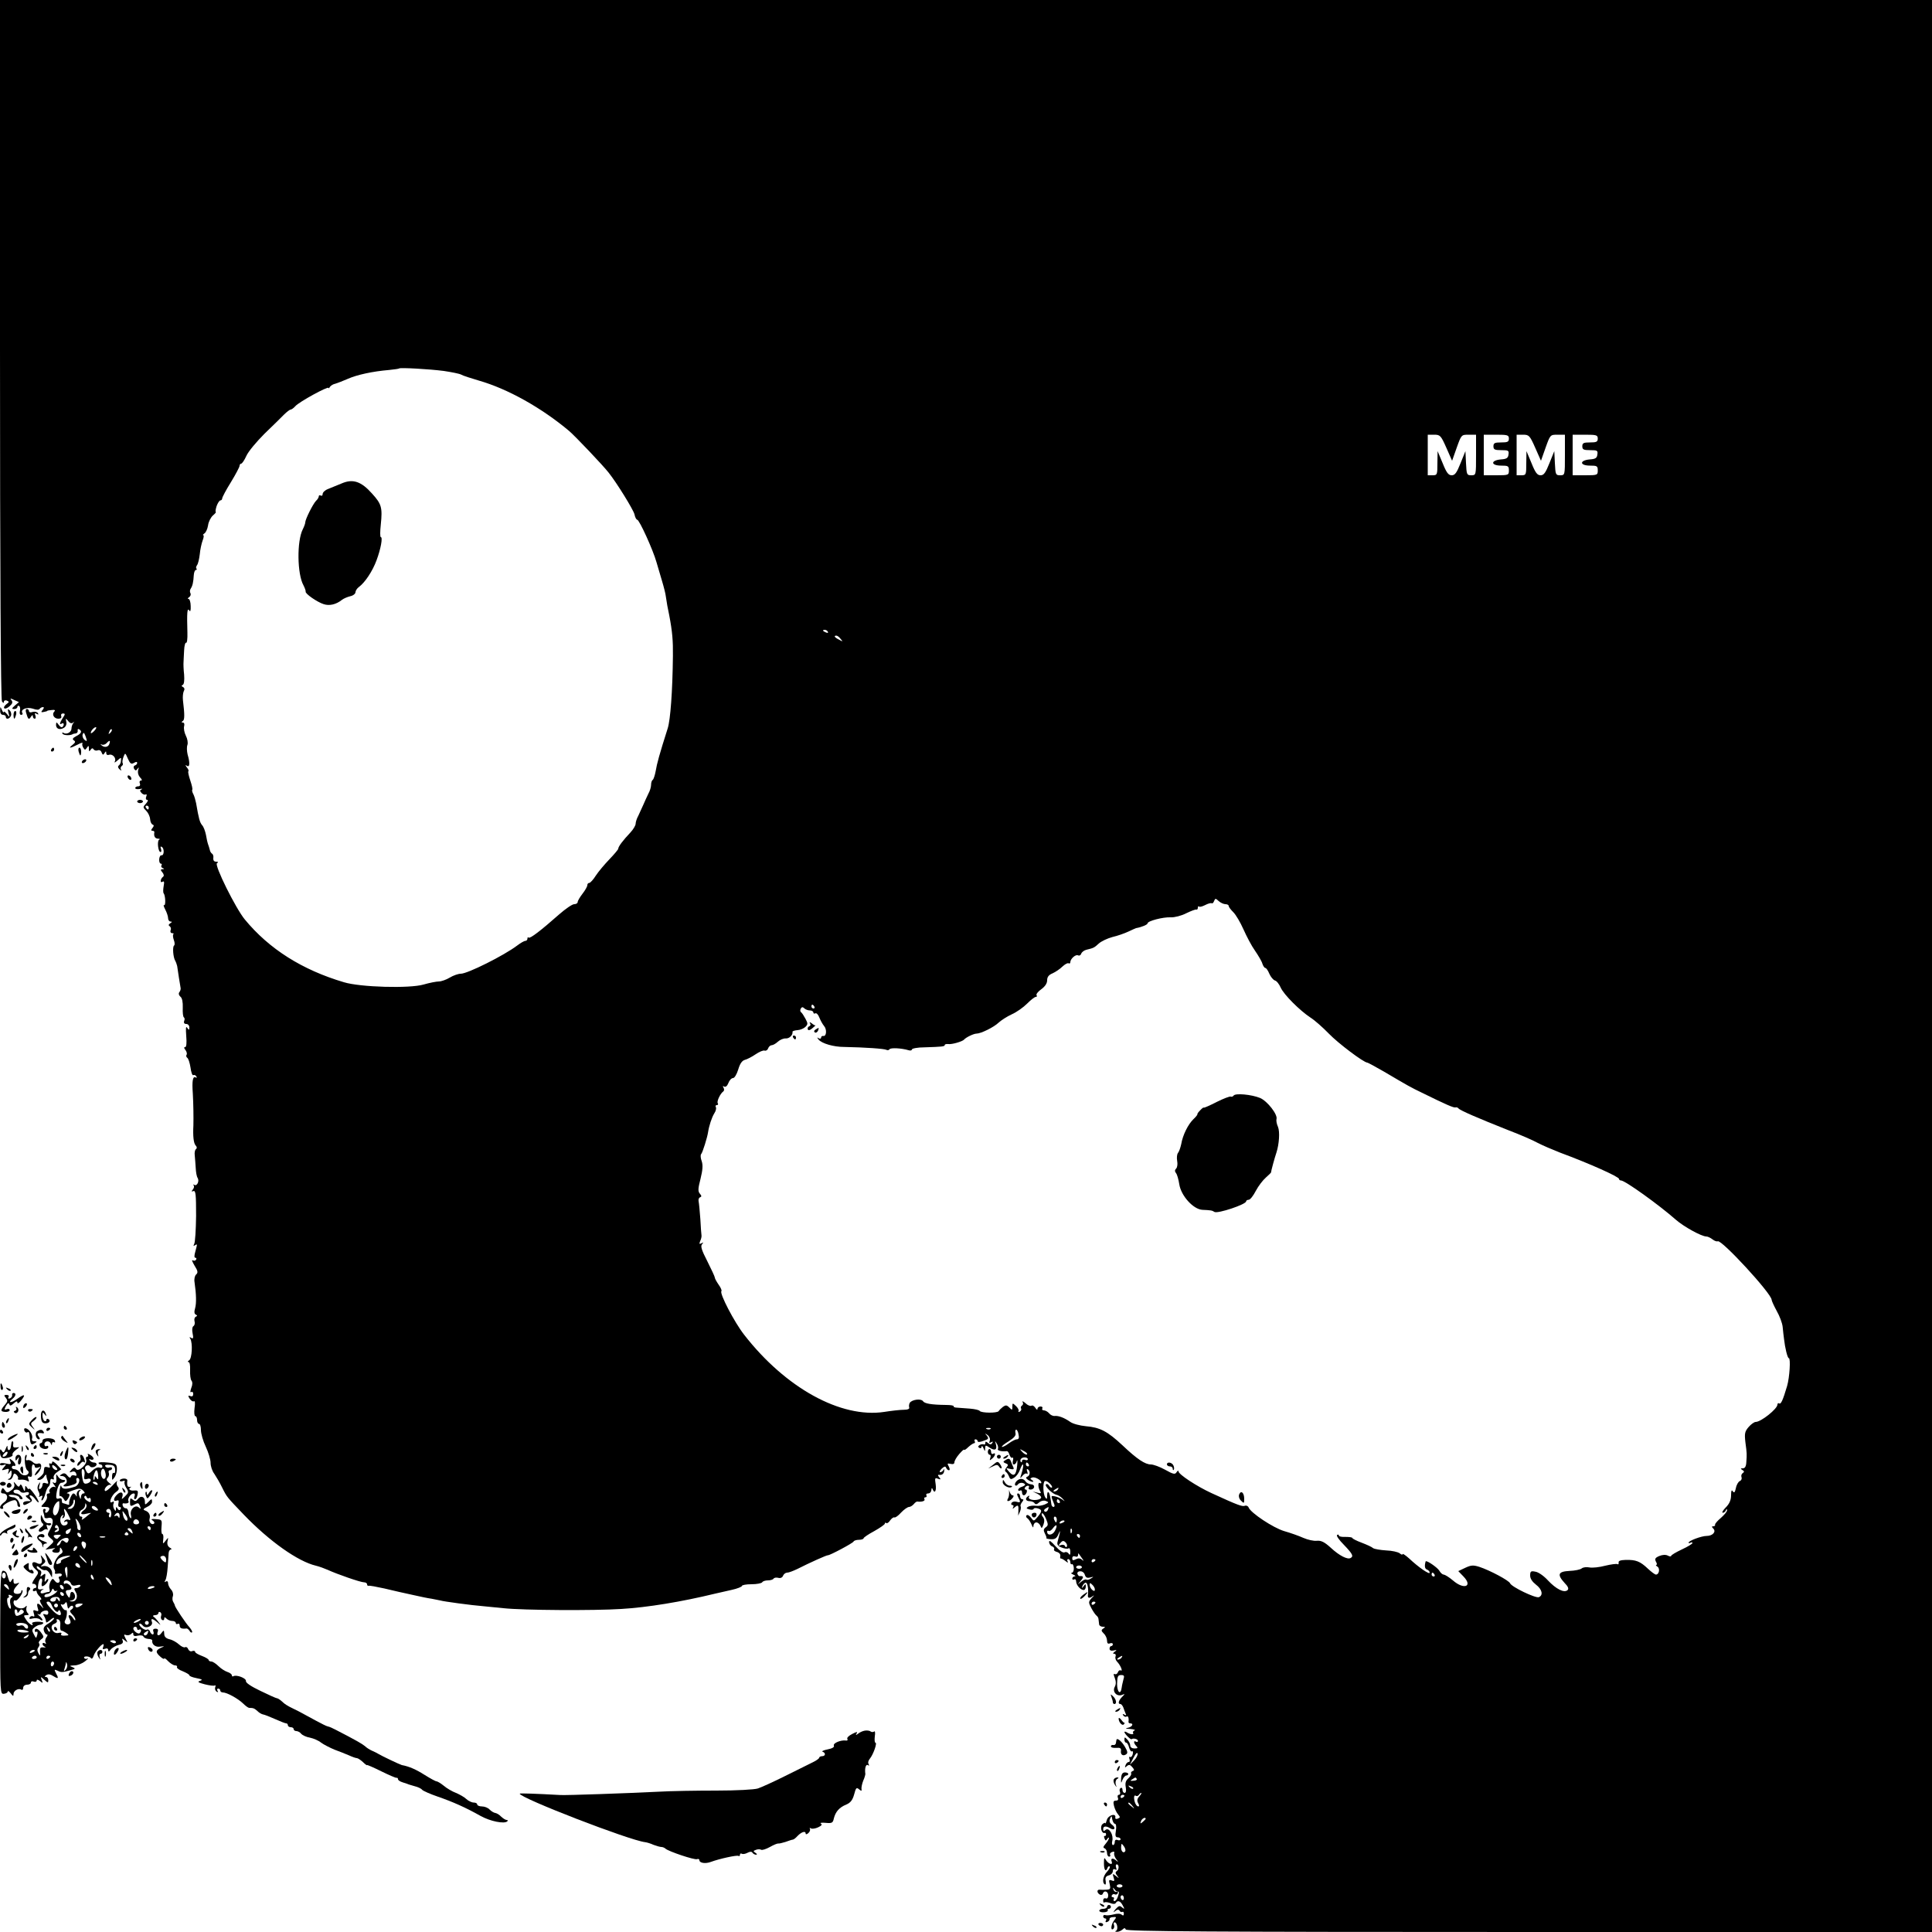 <?xml version="1.0" standalone="no"?>
<!DOCTYPE svg PUBLIC "-//W3C//DTD SVG 20010904//EN"
 "http://www.w3.org/TR/2001/REC-SVG-20010904/DTD/svg10.dtd">
<svg version="1.0" xmlns="http://www.w3.org/2000/svg"
 width="1000pt" height="1000pt" viewBox="0 0 1000 1000"
 preserveAspectRatio="xMidYMid meet">
<g transform="translate(0,1000) scale(0.1,-0.1)"
fill="#000000" stroke="none">
<path d="M0 8193 c0 -1150 4 -1813 10 -1823 6 -9 10 -11 10 -3 0 7 7 10 15 7
14 -6 13 -8 -2 -19 -10 -8 -15 -17 -11 -21 5 -4 17 1 28 11 15 13 17 21 9 31
-8 10 -6 11 14 1 l25 -11 -21 -18 c-17 -15 -17 -18 -4 -18 10 0 17 5 17 11 0
5 4 8 9 5 5 -3 7 -15 4 -26 -3 -12 0 -20 6 -20 7 0 10 4 7 9 -12 19 22 33 54
23 18 -7 32 -7 35 -1 4 5 11 9 17 9 7 0 6 -5 -1 -14 -10 -12 -9 -14 6 -11 10
2 18 4 18 6 0 1 10 3 23 4 15 2 20 -1 13 -8 -14 -14 -2 -37 21 -37 13 0 18 5
15 13 -3 8 1 14 9 14 12 0 12 -4 -1 -23 -17 -27 -19 -38 -5 -29 11 7 14 -8 3
-18 -3 -4 -12 1 -19 11 -12 16 -13 16 -14 0 0 -21 20 -28 41 -15 10 6 15 19
12 31 -4 19 -3 20 10 4 9 -12 18 -14 25 -8 9 7 9 7 2 -2 -6 -7 -10 -20 -10
-29 0 -19 -26 -33 -42 -22 -7 3 -8 1 -4 -5 6 -9 42 -10 54 -1 1 1 8 2 15 3 6
1 11 8 9 15 -1 7 2 10 8 6 16 -10 12 -21 -15 -35 -19 -10 -22 -16 -13 -22 10
-6 8 -12 -6 -23 -26 -20 -13 -19 26 1 16 9 28 12 25 7 -3 -5 -1 -15 4 -23 8
-13 10 -13 19 0 8 12 10 12 10 -5 0 -15 2 -17 9 -6 6 9 11 10 15 3 4 -6 13 -9
21 -6 9 4 18 -1 21 -11 5 -13 9 -14 15 -3 7 11 9 11 9 -1 0 -7 6 -11 14 -8 19
7 40 -18 30 -35 -4 -7 2 -5 13 5 20 18 21 18 19 0 0 -10 -5 -21 -11 -25 -6 -5
-5 -12 4 -20 9 -8 11 -9 7 -1 -3 6 -2 14 4 18 6 4 8 10 5 15 -3 4 -1 19 4 32
9 23 9 23 23 -9 11 -25 17 -30 31 -22 11 7 17 7 17 0 0 -5 -5 -11 -12 -13 -7
-3 -8 -10 -4 -17 7 -11 10 -11 18 0 7 10 8 8 3 -7 -3 -14 1 -28 10 -38 10 -10
12 -16 5 -16 -7 0 -10 -7 -6 -15 3 -9 0 -15 -9 -15 -8 0 -15 -4 -15 -9 0 -5
10 -7 23 -5 12 2 17 2 10 -2 -10 -4 -10 -8 0 -19 7 -7 16 -10 21 -7 5 3 7 -2
3 -11 -4 -10 -2 -17 5 -17 6 0 3 -9 -6 -19 -17 -18 -17 -20 1 -38 10 -10 19
-29 20 -43 1 -14 7 -26 13 -28 8 -3 7 -8 -1 -18 -8 -10 -8 -14 0 -14 6 0 10
-3 10 -7 -4 -22 3 -33 19 -34 9 0 12 -3 6 -5 -12 -5 -6 -64 7 -64 5 0 5 7 2
17 -4 10 -2 14 5 9 13 -8 12 -45 -2 -43 -6 1 -11 -8 -12 -20 -1 -13 3 -23 8
-23 5 0 7 -4 4 -9 -4 -5 0 -12 6 -14 10 -4 9 -6 -1 -6 -11 -1 -11 -4 0 -17 7
-9 9 -18 3 -22 -14 -10 -17 -35 -3 -26 9 5 10 -1 6 -23 -3 -17 -3 -33 0 -37 9
-9 12 -66 2 -61 -4 3 -2 -7 6 -22 8 -15 15 -36 15 -45 0 -10 6 -18 13 -18 9 0
8 -3 -2 -9 -9 -6 -10 -11 -3 -15 6 -4 9 -13 5 -21 -3 -8 1 -15 8 -15 7 0 10
-3 6 -6 -3 -3 -2 -17 3 -30 5 -13 5 -26 1 -28 -9 -6 -5 -61 6 -79 4 -7 8 -19
10 -27 1 -8 5 -35 9 -60 4 -25 8 -49 9 -55 1 -5 -2 -15 -7 -21 -5 -7 -2 -16 6
-23 9 -7 13 -28 12 -57 -1 -25 1 -47 6 -50 4 -3 5 -11 1 -19 -3 -9 1 -15 11
-15 9 0 16 -8 16 -17 0 -16 -2 -16 -11 -3 -7 11 -8 -1 -5 -43 3 -36 1 -57 -6
-57 -7 0 -6 -5 2 -15 6 -8 9 -19 6 -24 -4 -5 -2 -12 3 -16 6 -3 13 -26 17 -50
3 -25 10 -43 14 -40 5 3 12 0 16 -6 4 -7 3 -9 -3 -6 -15 9 -20 -18 -15 -83 3
-53 4 -123 3 -165 -3 -55 1 -91 11 -103 8 -8 8 -16 2 -20 -5 -4 -8 -18 -6 -32
1 -14 4 -43 5 -65 1 -22 5 -45 10 -52 10 -16 -3 -44 -17 -36 -6 3 -8 3 -4 -2
4 -4 3 -14 -4 -22 -8 -10 -8 -12 3 -8 12 4 14 -18 14 -128 -1 -73 -5 -139 -10
-146 -5 -10 -4 -12 3 -7 14 9 14 9 3 -32 -6 -21 -6 -32 0 -32 6 0 7 -5 4 -10
-4 -6 -11 -7 -18 -3 -6 3 -1 -9 10 -28 17 -27 19 -36 8 -46 -7 -6 -11 -24 -8
-40 9 -63 10 -108 3 -134 -6 -19 -4 -30 3 -33 9 -5 9 -7 1 -11 -7 -3 -10 -14
-7 -24 3 -10 0 -22 -6 -25 -6 -4 -8 -20 -4 -38 5 -24 3 -29 -7 -23 -9 6 -11 4
-5 -4 13 -23 9 -102 -6 -112 -8 -5 -9 -9 -3 -9 6 0 9 -18 8 -42 -1 -24 2 -48
7 -54 6 -7 6 -22 -1 -38 -6 -18 -6 -25 0 -21 6 3 10 -1 10 -10 0 -11 -5 -15
-15 -11 -12 4 -13 2 -3 -14 7 -10 16 -16 22 -13 5 4 7 -10 3 -35 -3 -23 -1
-42 4 -42 5 0 9 -9 9 -20 0 -11 5 -20 10 -20 6 0 10 -15 10 -32 0 -18 11 -57
25 -86 14 -30 25 -67 25 -84 0 -16 8 -42 19 -56 10 -15 29 -47 41 -72 25 -50
23 -47 112 -140 133 -138 280 -242 373 -264 17 -4 44 -14 60 -21 50 -23 171
-65 189 -65 9 0 16 -5 16 -10 0 -6 3 -9 8 -8 4 2 41 -5 82 -14 41 -10 107 -25
145 -33 39 -9 83 -18 99 -20 15 -3 35 -7 45 -9 15 -5 162 -25 226 -30 17 -2
62 -6 101 -10 102 -11 470 -13 609 -4 136 8 312 37 485 79 19 4 59 13 88 20
28 6 52 16 52 20 0 5 22 9 49 9 28 0 53 5 56 10 3 6 17 10 30 10 13 0 26 4 29
9 3 5 14 7 25 4 11 -3 21 2 24 11 4 9 13 16 21 16 9 0 32 9 53 19 63 32 152
72 158 71 10 -1 130 63 133 71 2 5 15 9 28 9 13 0 24 4 24 8 0 4 25 21 55 37
30 17 55 34 55 39 0 5 3 6 7 3 3 -4 13 2 20 13 8 11 18 18 22 16 4 -3 20 8 35
25 15 16 34 29 41 29 7 0 18 7 25 15 6 8 15 14 18 13 23 -3 42 3 37 12 -3 6
-1 10 5 10 6 0 8 5 5 10 -3 6 1 10 9 10 9 0 16 8 17 18 0 10 3 12 6 5 10 -27
21 -11 16 24 -5 32 -4 36 12 29 15 -5 16 -4 6 8 -9 11 -8 14 6 12 10 0 18 7
20 19 1 11 0 14 -3 8 -3 -7 -11 -13 -17 -13 -6 0 -3 8 7 18 13 12 20 14 23 5
3 -7 9 -13 14 -13 6 0 6 7 0 19 -9 16 -8 18 9 14 13 -3 20 0 20 8 0 8 11 27
25 43 14 16 25 26 25 22 0 -4 10 2 22 14 12 11 26 20 30 20 5 0 6 5 3 10 -3 5
-1 10 4 10 6 0 11 -4 11 -9 0 -6 12 -6 30 1 27 9 29 12 18 27 -12 14 -11 14 4
3 10 -8 14 -20 11 -29 -5 -12 -3 -14 7 -8 9 5 11 4 6 -4 -6 -9 -11 -9 -22 0
-11 9 -14 9 -14 0 0 -7 -4 -10 -8 -7 -4 2 -14 1 -21 -3 -9 -6 -10 -11 -2 -15
6 -4 11 -1 12 6 0 7 4 4 9 -7 8 -19 9 -19 9 -1 1 17 3 17 25 2 27 -17 39 -9
30 21 -5 17 -5 17 6 0 6 -9 8 -22 5 -27 -5 -8 22 -15 47 -11 4 0 10 -8 13 -19
4 -11 10 -18 15 -15 4 3 6 -4 3 -15 -3 -11 -1 -20 5 -20 6 0 13 8 15 18 3 9 4
-1 2 -22 -5 -51 -17 -62 -41 -35 -19 22 -19 22 4 16 16 -4 21 -2 18 6 -3 7 -9
20 -12 29 -7 20 -13 22 -32 9 -11 -6 -10 -10 3 -15 14 -5 15 -9 4 -22 -8 -10
-9 -18 -3 -22 6 -4 13 -15 17 -25 6 -15 10 -16 27 -5 11 7 24 25 29 40 6 16
12 28 15 28 5 0 1 -24 -9 -55 -6 -19 -6 -19 8 -3 8 10 18 14 22 10 5 -4 5 1 2
11 -4 11 -3 16 3 12 14 -9 12 -32 -2 -38 -10 -4 -9 -8 2 -16 8 -6 20 -11 25
-11 6 0 4 4 -3 9 -11 7 -11 9 0 13 14 6 48 -13 48 -26 0 -4 -4 -5 -8 -2 -11 6
-9 -25 2 -43 7 -10 3 -12 -15 -7 l-24 6 23 -11 c26 -14 28 -25 5 -31 -27 -6
-54 2 -47 14 4 7 2 8 -4 4 -18 -11 -14 -26 7 -26 11 0 23 -5 26 -11 5 -7 12
-6 23 4 10 9 25 12 35 8 17 -6 17 -8 -5 -18 -12 -5 -33 -9 -46 -7 -13 2 -30 0
-39 -4 -13 -8 -12 -10 6 -15 11 -3 21 -1 21 3 0 4 9 6 20 3 25 -7 25 -15 1
-44 -20 -24 -20 -24 -35 -4 -8 11 -18 16 -22 12 -5 -4 -3 -11 3 -15 7 -4 16
-19 22 -32 7 -18 10 -20 10 -7 1 9 7 17 15 17 8 0 17 -8 21 -17 6 -16 8 -15
16 6 6 16 5 28 -2 38 -7 7 -9 16 -6 20 4 3 13 -9 21 -28 12 -29 12 -35 -1 -44
-12 -9 -13 -16 -5 -32 6 -11 10 -22 8 -24 -3 -2 8 -5 23 -6 21 -1 30 4 39 25
9 21 10 22 7 5 -3 -13 -8 -32 -11 -43 -4 -15 1 -22 21 -30 15 -6 31 -8 36 -4
5 3 9 -5 9 -18 0 -17 -3 -19 -9 -9 -5 7 -14 10 -21 6 -7 -4 -25 8 -46 31 -23
26 -34 34 -34 23 0 -9 7 -20 16 -23 8 -3 13 -10 10 -15 -3 -5 3 -11 15 -14 11
-3 19 -12 17 -21 -2 -8 0 -14 3 -13 3 1 14 -5 24 -13 11 -9 16 -10 11 -2 -4 6
-2 12 3 12 6 0 11 -7 11 -16 0 -8 4 -13 8 -10 4 2 9 -6 10 -20 1 -13 -4 -24
-11 -25 -6 0 -3 -4 8 -9 11 -5 14 -9 8 -9 -7 -1 -13 -6 -13 -12 0 -5 4 -7 10
-4 5 3 10 -1 10 -10 0 -19 23 -45 39 -45 6 0 11 8 11 18 0 15 -2 15 -11 2 -9
-12 -10 -12 -7 -1 3 8 10 17 16 19 11 3 17 -30 13 -66 -2 -15 10 -16 27 -2 7
5 4 0 -7 -11 -18 -20 -18 -23 -2 -53 9 -17 21 -34 26 -38 6 -4 11 -13 11 -20
1 -7 2 -19 3 -25 0 -7 9 -13 19 -13 14 0 14 -2 3 -9 -12 -8 -12 -12 2 -26 10
-9 17 -26 17 -37 0 -14 5 -18 15 -14 8 3 15 1 15 -4 0 -6 -4 -10 -8 -10 -5 0
-9 -6 -9 -14 0 -8 8 -12 21 -9 17 4 18 3 6 -6 -10 -7 -11 -11 -3 -11 7 0 10
-6 7 -14 -3 -7 1 -20 8 -27 17 -17 32 -52 19 -45 -5 3 -12 -1 -15 -10 -3 -8
-10 -12 -16 -9 -7 4 -7 -3 0 -20 7 -18 7 -33 0 -46 -14 -25 10 -52 37 -42 17
7 17 6 0 -11 -18 -19 -22 -36 -8 -36 5 0 11 -8 15 -17 3 -10 9 -24 12 -32 5
-9 3 -11 -6 -6 -9 5 -11 4 -6 -4 4 -6 12 -9 17 -6 8 6 13 -8 10 -27 0 -5 3 -8
9 -8 20 0 10 -19 -12 -23 -16 -3 -13 -5 12 -6 19 -2 29 -5 22 -8 -6 -2 -10 -8
-7 -13 6 -10 -15 -8 -32 3 -7 5 -13 5 -13 2 0 -8 32 -41 37 -37 9 7 33 1 33
-9 0 -5 -4 -7 -10 -4 -14 9 -13 -8 2 -23 9 -9 7 -12 -10 -12 -13 0 -22 6 -22
16 0 8 -7 22 -15 30 -13 14 -15 14 -15 0 0 -9 4 -16 9 -16 5 0 12 -11 15 -25
4 -14 11 -23 15 -20 5 3 7 -4 4 -15 -3 -11 -9 -17 -14 -14 -5 3 -6 -2 -3 -10
3 -9 2 -16 -4 -16 -5 0 -13 -7 -16 -16 -5 -14 -4 -15 7 -5 11 9 17 7 28 -6 11
-13 11 -17 1 -20 -6 -3 -10 -8 -7 -13 2 -4 -4 -15 -15 -25 -14 -12 -17 -25
-13 -46 3 -18 1 -29 -6 -29 -6 0 -11 7 -11 16 0 8 -4 13 -10 9 -5 -3 -7 -12
-3 -20 3 -8 0 -15 -6 -15 -6 0 -8 -7 -5 -15 4 -10 0 -15 -10 -15 -13 0 -15 -6
-10 -27 4 -16 13 -35 21 -44 12 -14 12 -17 -1 -22 -9 -4 -15 -1 -13 6 4 24
-37 12 -44 -13 -4 -14 -7 -21 -8 -17 -1 4 -7 2 -15 -5 -14 -13 -4 -51 12 -45
4 1 7 -2 7 -8 0 -5 -3 -9 -7 -8 -4 2 -5 -4 -1 -13 5 -13 7 -13 14 -2 5 7 9 9
9 4 0 -5 -8 -18 -17 -29 -13 -15 -15 -21 -5 -24 6 -3 12 -13 12 -24 0 -10 5
-19 11 -19 5 0 8 4 5 9 -3 5 1 12 10 15 10 4 14 1 11 -6 -2 -7 3 -22 12 -33 9
-12 10 -15 1 -7 -19 17 -33 15 -26 -3 8 -21 -16 -14 -30 8 -8 15 -10 12 -10
-18 0 -35 10 -47 19 -22 2 6 7 9 11 6 3 -3 -3 -15 -14 -27 -21 -22 -27 -57
-11 -66 4 -3 6 5 4 18 -4 17 1 25 16 29 12 3 21 13 21 22 0 10 5 13 12 9 8 -5
9 -2 5 9 -3 10 -2 17 3 17 13 0 13 -27 0 -35 -8 -5 -7 -12 2 -23 12 -16 11
-16 -6 -2 -18 14 -18 13 -12 -8 6 -18 4 -21 -10 -15 -14 5 -16 2 -10 -20 5
-23 3 -27 -16 -28 -13 -1 -29 -1 -35 0 -16 2 -17 -15 -1 -25 6 -4 14 -2 16 4
6 20 28 13 28 -8 0 -13 -5 -19 -13 -16 -7 3 -13 -2 -13 -11 0 -9 3 -14 6 -10
3 3 17 2 30 -3 14 -6 26 -6 29 0 10 16 24 11 36 -12 11 -20 10 -21 -3 -11 -12
11 -18 9 -34 -9 -13 -16 -14 -19 -2 -10 11 9 18 10 23 2 3 -6 10 -8 14 -6 4 3
8 -1 8 -9 0 -10 -4 -12 -12 -5 -7 6 -24 6 -41 1 -16 -4 -35 -6 -41 -4 -7 3
-13 0 -13 -6 0 -6 5 -11 11 -11 5 0 7 -5 3 -11 -4 -7 -1 -10 7 -7 8 3 13 10
12 15 -1 5 7 10 18 10 17 2 19 0 8 -14 -17 -19 -23 -57 -8 -48 6 4 8 13 5 21
-3 8 -2 14 3 14 14 0 20 -39 7 -44 -6 -2 -4 -5 4 -5 9 -1 22 5 29 11 11 10 14
10 18 1 4 -10 431 -13 2089 -13 l2084 0 0 5000 0 5000 -5000 0 -5000 0 0
-1807z m2297 -113 c40 -6 81 -14 90 -19 10 -6 52 -19 92 -31 150 -43 324 -141
466 -260 31 -26 178 -181 205 -216 43 -54 128 -192 134 -216 3 -16 10 -28 14
-28 11 0 82 -156 100 -220 6 -19 18 -62 28 -95 10 -33 19 -69 20 -80 2 -11 5
-33 8 -50 3 -16 8 -39 10 -50 16 -84 20 -132 19 -210 -2 -184 -13 -331 -27
-375 -43 -135 -56 -183 -62 -220 -4 -22 -11 -43 -15 -46 -5 -3 -9 -14 -9 -26
0 -11 -6 -32 -14 -46 -7 -15 -19 -40 -26 -57 -7 -16 -19 -42 -26 -57 -8 -14
-14 -33 -14 -42 0 -8 -12 -29 -27 -45 -38 -40 -63 -73 -63 -84 0 -4 -21 -29
-46 -55 -25 -26 -57 -64 -70 -84 -13 -21 -29 -38 -34 -38 -6 0 -10 -5 -10 -12
0 -6 -11 -26 -25 -44 -14 -18 -25 -37 -25 -43 0 -6 -8 -11 -18 -11 -10 0 -45
-24 -78 -53 -94 -83 -151 -127 -158 -120 -3 4 -6 1 -6 -5 0 -7 -5 -12 -11 -12
-6 0 -25 -11 -42 -24 -69 -52 -257 -146 -292 -146 -13 0 -39 -9 -57 -20 -18
-11 -44 -20 -56 -20 -13 0 -49 -7 -80 -16 -72 -21 -327 -14 -412 12 -216 64
-387 172 -513 325 -47 57 -159 282 -144 291 8 5 7 8 -5 8 -10 0 -15 7 -14 18
2 9 -1 20 -6 23 -5 3 -11 12 -12 20 -2 8 -6 21 -9 29 -3 8 -8 30 -11 49 -4 19
-12 42 -20 50 -12 15 -17 32 -31 114 -3 15 -9 36 -14 46 -6 10 -8 21 -6 23 3
3 -2 24 -10 48 -8 24 -13 45 -10 48 3 3 -1 12 -8 20 -9 13 -9 14 1 8 14 -9 16
15 3 59 -4 17 -5 39 -1 49 4 11 0 33 -8 48 -8 16 -12 38 -9 49 3 11 0 19 -6
19 -8 0 -9 3 -1 8 10 6 10 32 1 107 -2 17 0 38 4 47 6 10 4 18 -4 22 -8 4 -9
8 -1 11 7 4 9 24 7 53 -3 26 -4 55 -3 65 0 9 2 37 3 61 1 24 6 42 10 39 5 -3
8 21 7 53 -3 102 -1 130 9 115 6 -10 9 -2 8 22 0 21 -6 37 -11 37 -6 0 -5 4 3
9 7 5 10 14 7 20 -4 6 -4 17 1 24 10 15 14 35 16 70 1 15 6 27 11 27 5 0 6 3
3 7 -4 3 -2 11 3 18 5 6 11 31 14 56 2 24 9 56 15 72 6 15 7 27 3 27 -4 0 -1
4 6 9 7 4 16 23 19 42 2 18 14 41 25 51 12 10 18 18 15 18 -3 0 -1 14 4 30 6
17 15 30 20 30 5 0 9 5 9 10 0 6 20 44 45 84 25 41 45 79 45 85 0 6 4 11 8 11
5 0 17 18 27 40 10 23 53 74 94 115 42 40 87 85 101 99 14 14 30 26 34 26 5 0
16 8 25 18 19 22 171 105 171 94 0 -4 4 -1 8 6 5 7 17 14 28 16 10 3 39 14 64
25 47 21 129 39 214 46 27 3 51 6 52 8 6 5 154 -3 231 -13z m5189 -397 l30
-68 24 68 c24 67 24 67 62 67 l38 0 0 -105 c0 -105 0 -105 -25 -105 -23 0 -24
4 -27 63 l-3 62 -25 -62 c-20 -50 -29 -63 -46 -63 -17 0 -27 13 -47 63 l-26
62 -1 -62 c0 -60 -1 -63 -25 -63 l-25 0 0 105 0 105 33 0 c31 0 35 -4 63 -67z
m324 47 c0 -17 -7 -20 -40 -20 -33 0 -40 -3 -40 -20 0 -17 7 -20 41 -20 36 0
40 -2 37 -22 -2 -19 -10 -24 -40 -26 -54 -5 -52 -32 2 -32 36 0 40 -2 40 -25
0 -24 -2 -25 -65 -25 l-65 0 0 105 0 105 65 0 c58 0 65 -2 65 -20z m136 -47
l30 -68 24 68 c24 67 24 67 62 67 l38 0 0 -105 c0 -105 0 -105 -25 -105 -23 0
-24 4 -27 63 l-3 62 -25 -62 c-20 -50 -29 -63 -46 -63 -17 0 -27 13 -47 63
l-26 62 -1 -62 c0 -60 -1 -63 -25 -63 l-25 0 0 105 0 105 33 0 c31 0 35 -4 63
-67z m324 47 c0 -17 -7 -20 -40 -20 -33 0 -40 -3 -40 -20 0 -17 7 -20 41 -20
36 0 40 -2 37 -22 -2 -19 -10 -24 -40 -26 -54 -5 -52 -32 2 -32 36 0 40 -2 40
-25 0 -24 -2 -25 -65 -25 l-65 0 0 105 0 105 65 0 c58 0 65 -2 65 -20z m-3985
-1000 c3 -6 -1 -7 -9 -4 -18 7 -21 14 -7 14 6 0 13 -4 16 -10z m66 -37 c13
-15 12 -15 -8 -4 -24 12 -29 21 -14 21 5 0 15 -7 22 -17z m-3865 -478 c-9 -9
-16 -13 -16 -8 0 12 22 34 28 28 2 -2 -3 -11 -12 -20z m85 -8 c-10 -9 -11 -8
-5 6 3 10 9 15 12 12 3 -3 0 -11 -7 -18z m-122 -40 c1 -4 -5 -2 -13 5 -7 7
-11 19 -8 27 4 11 7 10 13 -5 4 -10 8 -23 8 -27z m116 -20 c-7 -16 -29 -17
-42 -2 -4 4 -3 5 4 1 6 -3 18 0 25 8 16 17 21 14 13 -7z m205 -327 c0 -5 -2
-10 -4 -10 -3 0 -8 5 -11 10 -3 6 -1 10 4 10 6 0 11 -4 11 -10z m5573 -500 c9
0 17 -4 17 -10 0 -5 11 -19 24 -32 13 -13 36 -52 52 -88 16 -36 42 -86 60
-111 17 -25 35 -55 38 -67 4 -12 11 -22 15 -22 5 0 14 -13 21 -30 7 -16 20
-32 29 -35 9 -2 22 -19 30 -37 16 -36 98 -118 154 -155 21 -13 64 -51 95 -83
48 -50 181 -150 199 -150 3 0 42 -21 87 -47 127 -75 138 -81 196 -109 126 -62
165 -79 174 -76 5 2 12 -1 15 -5 7 -10 102 -51 261 -114 58 -22 125 -51 150
-65 25 -13 77 -35 115 -50 154 -57 305 -125 305 -136 0 -5 5 -8 10 -8 21 0
195 -125 285 -204 40 -35 132 -86 157 -86 7 0 22 -7 32 -15 10 -8 22 -12 27
-10 18 12 279 -271 279 -303 0 -5 12 -31 26 -57 15 -26 29 -63 31 -83 2 -21 5
-48 7 -62 5 -46 18 -100 25 -100 10 0 4 -99 -9 -144 -22 -74 -32 -96 -41 -90
-5 3 -9 0 -9 -6 0 -22 -85 -90 -113 -90 -7 0 -24 -12 -36 -26 -20 -23 -22 -34
-17 -78 8 -60 8 -62 5 -103 -1 -23 -7 -33 -18 -33 -13 0 -13 -2 -2 -9 10 -6
10 -10 1 -16 -6 -4 -9 -13 -6 -21 3 -8 -1 -17 -9 -20 -7 -3 -17 -19 -20 -36
-5 -23 -9 -27 -16 -17 -6 10 -9 3 -9 -20 0 -24 -8 -44 -27 -63 -15 -15 -22
-28 -16 -28 6 0 14 6 16 13 4 8 6 8 6 0 1 -6 -14 -24 -31 -39 -18 -15 -32 -31
-31 -36 2 -4 -2 -8 -9 -8 -9 0 -9 -3 0 -12 16 -16 -3 -38 -35 -38 -26 0 -93
-25 -93 -35 0 -3 5 -3 10 0 6 3 10 3 10 -2 0 -4 -25 -19 -55 -33 -30 -14 -55
-29 -55 -33 0 -4 -8 -4 -17 1 -11 6 -28 5 -45 -2 -21 -9 -24 -15 -17 -29 6 -9
6 -17 2 -17 -4 0 -2 -4 6 -9 14 -9 9 -41 -8 -41 -5 0 -24 14 -42 31 -40 38
-62 46 -114 45 -28 -1 -39 -5 -37 -14 1 -8 -2 -11 -6 -8 -5 3 -34 -1 -63 -8
-30 -8 -66 -12 -82 -9 -15 3 -33 1 -40 -5 -7 -6 -35 -12 -63 -13 -59 -3 -66
-18 -26 -62 18 -18 23 -30 16 -37 -17 -17 -60 5 -102 50 -20 22 -49 43 -65 45
-23 5 -27 2 -27 -20 0 -16 11 -32 30 -47 32 -24 39 -55 15 -65 -18 -6 -141 53
-149 72 -5 14 -104 67 -159 85 -32 10 -43 9 -73 -5 l-36 -17 27 -28 c50 -52 2
-70 -55 -20 -19 16 -40 29 -47 30 -7 0 -17 9 -23 20 -9 16 -68 57 -71 48 -7
-25 -4 -38 7 -42 8 -3 14 -10 14 -16 0 -12 -57 27 -107 74 -18 16 -33 26 -33
22 0 -5 -7 -3 -15 4 -9 7 -40 14 -70 15 -30 2 -61 7 -68 12 -6 6 -33 18 -59
28 -27 10 -48 21 -48 24 0 4 -16 6 -35 6 -19 -1 -35 2 -35 7 0 5 -4 7 -9 3 -6
-3 10 -26 35 -51 45 -47 51 -59 35 -68 -16 -10 -59 12 -103 53 -33 30 -50 38
-72 36 -16 -2 -47 5 -70 15 -22 10 -67 26 -99 35 -57 17 -173 94 -184 122 -3
8 -12 12 -20 9 -13 -5 -36 3 -173 66 -76 35 -170 97 -170 112 0 6 -5 4 -10 -4
-8 -13 -17 -11 -60 13 -27 15 -60 27 -73 27 -30 0 -71 27 -147 99 -78 73 -117
93 -190 99 -30 3 -66 12 -80 22 -33 23 -62 33 -81 31 -9 -1 -22 5 -29 14 -7 8
-19 15 -27 15 -8 0 -11 5 -8 10 3 6 -1 10 -9 10 -9 0 -16 -6 -16 -12 0 -7 -5
-5 -11 5 -6 9 -15 15 -20 11 -6 -3 -20 2 -31 13 -12 10 -18 13 -15 6 4 -6 3
-14 -3 -18 -6 -4 -8 -10 -5 -15 3 -5 0 -12 -6 -16 -7 -4 -10 -3 -7 2 3 5 -3
17 -14 27 -17 16 -18 16 -18 -4 0 -19 -1 -19 -16 -4 -13 13 -19 13 -33 3 -9
-7 -19 -17 -22 -22 -8 -11 -90 -10 -98 1 -3 5 -26 10 -51 12 -25 2 -55 4 -67
5 -11 0 -19 4 -17 7 2 4 -15 7 -39 7 -77 1 -112 7 -120 20 -10 14 -57 8 -68
-9 -4 -7 -5 -17 -3 -24 3 -7 -7 -12 -28 -12 -18 0 -64 -5 -101 -11 -225 -34
-511 124 -725 399 -51 65 -129 215 -118 226 3 3 -3 18 -14 33 -11 16 -20 32
-20 37 0 5 -18 43 -39 85 -30 58 -36 79 -27 88 8 10 8 11 -3 5 -11 -6 -13 -4
-7 11 5 10 8 24 7 29 -1 6 -4 44 -6 85 -3 41 -7 83 -9 92 -2 9 1 19 8 21 8 3
8 8 -2 19 -10 12 -9 27 4 77 11 45 13 70 6 91 -6 15 -7 32 -3 36 8 9 32 87 36
114 5 33 19 76 32 97 8 12 12 27 8 33 -3 5 -1 10 5 10 6 0 9 4 5 10 -6 9 13
50 29 61 5 4 5 12 1 19 -5 9 -4 11 3 6 8 -4 16 3 22 18 5 14 16 26 24 26 8 0
19 19 27 44 9 31 20 46 34 50 12 3 37 16 56 29 19 13 40 22 47 19 7 -2 15 3
18 12 3 9 12 16 18 16 7 0 21 8 32 18 11 10 29 18 41 17 19 -1 38 18 35 35 0
3 11 7 26 8 15 1 33 9 41 17 13 13 13 18 0 42 -8 15 -18 31 -23 34 -5 4 -5 12
-1 19 5 8 10 9 18 1 6 -6 19 -11 29 -11 10 0 18 -5 18 -11 0 -5 5 -7 10 -4 6
3 15 -6 21 -22 6 -15 17 -35 24 -43 16 -18 13 -56 -4 -52 -6 1 -11 -3 -11 -9
0 -5 -6 -7 -12 -3 -10 6 -10 5 -1 -7 17 -20 77 -38 133 -38 107 -2 208 -9 218
-15 6 -3 13 -2 16 3 6 9 62 6 99 -5 9 -3 17 -1 17 4 0 5 29 11 65 11 91 3 105
4 105 12 0 4 8 6 18 5 18 -3 73 13 82 23 10 12 50 31 64 31 23 0 90 33 115 57
13 12 44 32 68 43 25 11 60 36 79 55 19 19 39 35 45 35 6 0 8 4 4 9 -3 5 8 19
25 31 19 14 30 30 30 46 0 17 8 28 28 36 15 7 38 22 51 35 13 12 27 20 32 17
5 -3 9 0 9 6 0 17 28 42 40 35 6 -3 13 0 16 8 3 9 15 18 27 21 38 9 41 11 64
32 13 12 45 27 71 34 26 6 63 19 82 28 19 9 37 17 40 18 29 5 60 18 60 25 0
12 80 33 120 31 19 -1 55 8 80 21 25 12 48 21 53 19 4 -1 7 3 7 10 0 6 3 9 6
6 3 -4 17 0 31 7 15 8 30 12 34 10 4 -3 10 2 13 11 6 15 8 15 24 0 10 -9 26
-16 35 -16z m-2128 -530 c3 -5 1 -10 -4 -10 -6 0 -11 5 -11 10 0 6 2 10 4 10
3 0 8 -4 11 -10z m912 -2186 c-3 -3 -12 -4 -19 -1 -8 3 -5 6 6 6 11 1 17 -2
13 -5z m145 -29 c4 -17 1 -25 -9 -25 -8 0 -27 -10 -43 -22 -16 -12 -32 -19
-34 -17 -3 3 13 16 35 29 28 18 39 30 35 43 -2 9 -1 17 4 17 4 0 10 -11 12
-25z m44 -103 c-4 -3 -14 2 -24 12 -16 18 -16 18 6 6 13 -6 21 -14 18 -18z m4
-25 c0 -5 -7 -7 -15 -3 -8 3 -15 0 -15 -6 0 -6 -3 -9 -6 -5 -3 3 -4 10 0 15 7
12 36 11 36 -1z m5 -27 c3 -5 1 -10 -4 -10 -6 0 -11 5 -11 10 0 6 2 10 4 10 3
0 8 -4 11 -10z m120 -119 c-4 -3 -10 1 -15 9 -5 8 -12 11 -16 7 -9 -9 34 -50
54 -54 8 -1 22 -10 31 -19 15 -17 15 -17 0 -6 -10 7 -27 15 -39 17 -22 4 -22
5 -3 -42 3 -7 1 -13 -4 -13 -5 0 -10 6 -11 13 -6 43 -9 57 -15 63 -4 4 -7 -4
-7 -17 0 -19 -2 -21 -10 -9 -11 17 -13 73 -3 83 3 4 15 0 25 -10 10 -9 16 -19
13 -22z m30 -11 c-3 -5 -12 -10 -18 -10 -7 0 -6 4 3 10 19 12 23 12 15 0z m10
-60 c3 -5 1 -10 -4 -10 -6 0 -11 5 -11 10 0 6 2 10 4 10 3 0 8 -4 11 -10z
m-61 -45 c-4 -8 -11 -12 -16 -9 -6 4 -5 10 3 15 19 12 19 11 13 -6z m46 -50
c0 -8 -2 -15 -4 -15 -2 0 -6 7 -10 15 -3 8 -1 15 4 15 6 0 10 -7 10 -15z m40
-9 c0 -2 -7 -7 -16 -10 -8 -3 -12 -2 -9 4 6 10 25 14 25 6z m-50 -50 c-12 -23
-40 -26 -40 -4 0 5 4 7 8 4 5 -3 15 4 22 14 19 26 26 16 10 -14z m87 -8 c-3
-8 -6 -5 -6 6 -1 11 2 17 5 13 3 -3 4 -12 1 -19z m43 -18 c0 -5 -2 -10 -4 -10
-3 0 -8 5 -11 10 -3 6 -1 10 4 10 6 0 11 -4 11 -10z m-68 -55 c-3 -5 -7 -4 -9
2 -3 7 -12 9 -21 6 -15 -6 -15 -4 -4 10 11 13 17 14 27 4 7 -7 10 -16 7 -22z
m78 -60 c11 -15 11 -17 0 -8 -9 8 -19 9 -32 2 -14 -7 -18 -6 -18 5 0 10 6 13
15 10 8 -4 15 -1 15 7 0 7 1 10 3 8 1 -2 9 -13 17 -24z m70 -9 c0 -3 -4 -8
-10 -11 -5 -3 -10 -1 -10 4 0 6 5 11 10 11 6 0 10 -2 10 -4z m-70 -38 c0 -4
-7 -8 -15 -8 -8 0 -15 4 -15 8 0 5 7 9 15 9 8 0 15 -4 15 -9z m15 -39 c5 -15
12 -18 28 -14 20 5 20 5 4 -5 -10 -7 -21 -9 -24 -6 -4 3 -16 -2 -27 -11 -21
-18 -21 -18 -2 5 17 19 15 26 -6 24 -3 -1 -8 4 -11 11 -3 7 3 14 14 14 10 1
21 -7 24 -18z m1810 1 c3 -5 1 -10 -4 -10 -6 0 -11 5 -11 10 0 6 2 10 4 10 3
0 8 -4 11 -10z m-1758 -77 c0 -9 -4 -10 -14 -2 -7 6 -13 18 -13 26 0 11 3 11
13 1 8 -7 14 -18 14 -25z m3 -67 c0 -3 -4 -8 -10 -11 -5 -3 -10 -1 -10 4 0 6
5 11 10 11 6 0 10 -2 10 -4z m135 -286 c-3 -5 -12 -10 -18 -10 -7 0 -6 4 3 10
19 12 23 12 15 0z m10 -112 c-3 -13 -8 -32 -9 -42 -5 -42 -24 -26 -24 18 1 39
4 46 21 46 15 0 18 -4 12 -22z m55 -420 l-22 -23 19 37 c10 20 19 30 21 22 2
-7 -6 -24 -18 -36z m14 -96 c2 -4 -5 -9 -17 -9 -17 -2 -19 0 -7 7 18 12 18 12
24 2z m-19 -50 c-3 -3 -11 0 -18 7 -9 10 -8 11 6 5 10 -3 15 -9 12 -12z m32
-40 c-11 -12 -13 -22 -6 -35 6 -10 6 -17 1 -17 -11 0 -22 24 -22 46 0 9 4 13
9 9 5 -3 12 -1 16 5 3 5 9 10 12 10 3 0 -1 -8 -10 -18z m-77 4 c0 -3 -4 -8
-10 -11 -5 -3 -10 -1 -10 4 0 6 5 11 10 11 6 0 10 -2 10 -4z m41 -53 c13 -16
12 -17 -3 -4 -10 7 -18 15 -18 17 0 8 8 3 21 -13z m-90 -93 c6 0 8 -15 5 -35
-5 -27 -2 -35 9 -35 8 0 15 -4 15 -10 0 -5 -7 -7 -15 -4 -9 4 -15 0 -15 -10 0
-9 -4 -16 -9 -16 -5 0 -7 9 -4 21 8 30 -16 72 -34 58 -10 -9 -13 -8 -13 4 0
16 16 17 38 3 21 -13 29 4 8 19 -13 10 -16 19 -10 32 7 16 8 16 11 -4 3 -13 9
-23 14 -23z m159 26 c0 -2 -7 -9 -15 -16 -13 -11 -14 -10 -9 4 5 14 24 23 24
12z m-106 -168 c-9 -14 -23 1 -21 23 1 19 2 19 14 3 7 -9 10 -21 7 -26z m-14
-180 c0 -4 -7 -8 -15 -8 -8 0 -15 4 -15 8 0 5 7 9 15 9 8 0 15 -4 15 -9z m-26
-29 c9 1 10 -2 2 -26 -4 -13 -12 -23 -17 -23 -6 0 -7 5 -4 10 3 6 1 10 -5 10
-6 0 -8 5 -5 10 4 6 10 8 15 5 5 -3 12 -1 15 5 4 6 1 9 -6 8 -6 -2 -14 4 -16
12 -4 12 -3 12 5 2 5 -8 12 -13 16 -13z m33 -34 c0 -8 -4 -12 -9 -9 -4 3 -8 9
-8 15 0 5 4 9 8 9 5 0 9 -7 9 -15z"/>
<path d="M1769 7498 c-24 -10 -56 -23 -71 -29 -16 -6 -28 -18 -28 -26 0 -8 -4
-11 -10 -8 -5 3 -10 2 -10 -4 0 -5 -6 -16 -14 -23 -16 -16 -56 -96 -56 -112 0
-6 -6 -22 -13 -36 -31 -61 -29 -232 4 -290 7 -14 12 -28 11 -32 -3 -11 59 -54
93 -65 30 -10 65 -2 96 23 8 6 26 14 42 18 15 3 27 13 27 21 0 7 8 20 18 27
31 23 70 81 91 138 22 59 33 120 22 120 -4 0 -4 29 0 65 9 88 4 106 -45 160
-56 63 -99 78 -157 53z"/>
<path d="M4193 4703 c4 -6 2 -13 -4 -15 -7 -2 -10 -9 -8 -16 3 -7 11 -5 24 6
11 9 18 16 16 15 -2 -2 -11 3 -19 10 -11 8 -14 8 -9 0z"/>
<path d="M4221 4671 c-8 -5 -9 -11 -3 -15 5 -3 12 1 16 9 6 17 6 18 -13 6z"/>
<path d="M4105 4630 c3 -5 8 -10 11 -10 2 0 4 5 4 10 0 6 -5 10 -11 10 -5 0
-7 -4 -4 -10z"/>
<path d="M6385 4329 c-4 -5 -10 -7 -14 -5 -4 3 -38 -10 -74 -28 -37 -19 -67
-32 -67 -29 0 2 -8 -3 -17 -13 -10 -10 -17 -19 -15 -21 1 -2 -8 -14 -21 -26
-27 -26 -55 -81 -63 -129 -4 -18 -11 -39 -17 -46 -5 -6 -7 -25 -4 -41 3 -15 1
-33 -5 -39 -8 -8 -8 -15 -1 -24 6 -7 13 -33 17 -58 9 -59 72 -129 119 -132 45
-2 51 -3 63 -11 17 -10 164 39 164 55 0 4 6 8 13 8 8 0 24 21 37 46 13 25 37
56 52 69 16 14 28 26 27 27 -1 3 18 74 28 103 14 44 18 107 8 132 -7 15 -10
33 -8 40 8 23 -47 94 -85 110 -44 18 -129 26 -137 12z"/>
<path d="M6040 2420 c0 -5 7 -10 15 -10 8 0 15 -5 15 -12 0 -6 2 -9 5 -6 3 3
3 13 -1 22 -7 17 -34 22 -34 6z"/>
<path d="M6414 2265 c-4 -9 0 -24 10 -33 15 -15 16 -14 16 10 0 32 -17 46 -26
23z"/>
<path d="M1 6323 c-1 -14 5 -23 14 -23 8 0 15 -4 15 -10 0 -16 20 -12 27 6 3
8 0 21 -7 27 -10 10 -11 7 -6 -13 7 -24 6 -24 -8 -6 -9 11 -16 16 -17 10 0 -5
-4 0 -9 11 -8 19 -9 19 -9 -2z"/>
<path d="M136 6308 c9 -32 14 -35 24 -18 7 10 10 11 10 3 0 -7 4 -13 10 -13 5
0 6 7 3 17 -5 12 -3 14 7 8 9 -5 11 -4 6 4 -4 6 -16 9 -27 6 -11 -4 -19 -2
-19 4 0 6 -5 11 -11 11 -6 0 -8 -9 -3 -22z"/>
<path d="M70 6300 c0 -11 2 -20 4 -20 2 0 6 9 9 20 3 11 1 20 -4 20 -5 0 -9
-9 -9 -20z"/>
<path d="M265 6120 c-3 -5 -1 -10 4 -10 6 0 11 5 11 10 0 6 -2 10 -4 10 -3 0
-8 -4 -11 -10z"/>
<path d="M407 6110 c3 -11 7 -20 9 -20 2 0 4 9 4 20 0 11 -4 20 -9 20 -5 0 -7
-9 -4 -20z"/>
<path d="M425 6060 c-3 -5 -2 -10 4 -10 5 0 13 5 16 10 3 6 2 10 -4 10 -5 0
-13 -4 -16 -10z"/>
<path d="M660 5981 c0 -5 5 -13 10 -16 6 -3 10 -2 10 4 0 5 -4 13 -10 16 -5 3
-10 2 -10 -4z"/>
<path d="M710 5852 c0 -5 7 -9 15 -9 8 0 15 4 15 9 0 4 -7 8 -15 8 -8 0 -15
-4 -15 -8z"/>
<path d="M3 2821 c0 -11 5 -18 9 -15 4 3 5 11 1 19 -7 21 -12 19 -10 -4z"/>
<path d="M37 2809 c7 -7 15 -10 18 -7 3 3 -2 9 -12 12 -14 6 -15 5 -6 -5z"/>
<path d="M63 2779 c1 -6 -4 -14 -12 -17 -8 -3 -11 0 -7 7 4 6 0 11 -10 11 -14
0 -14 -3 -4 -15 10 -13 10 -19 -2 -33 -27 -31 -27 -38 -2 -40 13 -1 24 3 24 9
0 6 -7 9 -15 5 -13 -5 -14 -2 -4 17 8 14 14 18 17 9 3 -10 8 -9 23 4 13 12 19
13 19 4 0 -7 9 -2 19 11 26 32 19 36 -19 9 -32 -23 -53 -23 -25 0 17 14 20 30
5 30 -5 0 -9 -5 -7 -11z"/>
<path d="M127 2733 c-4 -3 -7 -11 -7 -17 0 -6 5 -5 12 2 6 6 9 14 7 17 -3 3
-9 2 -12 -2z"/>
<path d="M84 2712 c3 -5 1 -12 -6 -14 -8 -3 -9 -6 -1 -11 6 -4 13 0 17 8 3 8
0 17 -6 21 -6 4 -8 3 -4 -4z"/>
<path d="M146 2698 c3 -5 10 -6 15 -3 13 9 11 12 -6 12 -8 0 -12 -4 -9 -9z"/>
<path d="M212 2668 c1 -25 7 -34 20 -35 21 -2 33 13 18 22 -5 3 -10 1 -10 -5
0 -6 -4 -8 -10 -5 -5 3 -10 16 -10 28 0 18 2 19 11 7 9 -12 10 -12 7 -1 -9 32
-29 23 -26 -11z"/>
<path d="M165 2650 c-18 -20 -18 -21 0 -38 18 -16 18 -16 5 2 -13 16 -12 20 5
32 10 8 16 16 13 19 -2 3 -13 -4 -23 -15z"/>
<path d="M35 2649 c-4 -6 -5 -12 -2 -15 2 -3 7 2 10 11 7 17 1 20 -8 4z"/>
<path d="M10 2625 c0 -8 4 -15 10 -15 5 0 7 7 4 15 -4 8 -8 15 -10 15 -2 0 -4
-7 -4 -15z"/>
<path d="M330 2610 c0 -5 5 -10 11 -10 5 0 7 5 4 10 -3 6 -8 10 -11 10 -2 0
-4 -4 -4 -10z"/>
<path d="M126 2595 c4 -8 10 -12 15 -9 9 5 10 4 14 -34 3 -29 7 -33 25 -22 13
8 12 10 -2 10 -11 0 -15 5 -12 15 6 16 -14 49 -33 52 -7 2 -10 -4 -7 -12z"/>
<path d="M240 2599 c0 -5 5 -7 10 -4 6 3 10 8 10 11 0 2 -4 4 -10 4 -5 0 -10
-5 -10 -11z"/>
<path d="M0 2590 c0 -5 5 -10 11 -10 5 0 7 5 4 10 -3 6 -8 10 -11 10 -2 0 -4
-4 -4 -10z"/>
<path d="M192 2592 c-14 -9 -6 -42 10 -42 6 0 5 6 -2 15 -12 15 -4 21 23 16 5
-1 6 3 2 9 -7 12 -16 12 -33 2z"/>
<path d="M63 2568 c-13 -6 -23 -15 -23 -20 0 -5 11 -1 25 8 37 24 35 30 -2 12z"/>
<path d="M317 2563 c-3 -5 4 -15 16 -23 21 -12 21 -12 7 6 -8 10 -15 20 -16
22 -1 2 -4 -1 -7 -5z"/>
<path d="M420 2560 c-8 -5 -12 -11 -9 -14 2 -3 11 -1 19 4 8 5 12 11 9 14 -2
3 -11 1 -19 -4z"/>
<path d="M220 2543 c0 -7 -4 -13 -10 -13 -5 0 -7 -7 -4 -15 7 -17 44 -21 44
-4 0 5 -4 7 -10 4 -5 -3 -10 1 -10 9 0 19 26 21 33 4 4 -10 6 -10 6 0 1 7 5
10 11 7 5 -3 7 0 4 8 -6 17 -64 17 -64 0z"/>
<path d="M377 2535 c3 -8 9 -12 14 -9 12 7 11 11 -5 17 -10 4 -13 1 -9 -8z"/>
<path d="M59 2530 c-1 -5 -2 -14 -3 -19 -2 -19 -16 -23 -17 -5 0 15 -2 14 -10
-6 -8 -20 -12 -22 -19 -10 -8 12 -10 11 -10 -7 0 -12 4 -24 10 -28 13 -8 61 5
55 15 -3 5 5 16 17 25 21 15 21 16 3 13 -14 -2 -19 2 -17 15 2 9 0 17 -3 17
-3 0 -6 -4 -6 -10z m-24 -59 c-3 -6 -11 -11 -17 -11 -6 0 -6 6 2 15 14 17 26
13 15 -4z"/>
<path d="M476 2514 c-9 -24 -2 -26 12 -4 7 11 8 20 3 20 -5 0 -12 -7 -15 -16z"/>
<path d="M112 2500 c0 -14 2 -19 5 -12 2 6 2 18 0 25 -3 6 -5 1 -5 -13z"/>
<path d="M136 2507 c3 -10 9 -15 12 -12 3 3 0 11 -7 18 -10 9 -11 8 -5 -6z"/>
<path d="M175 2510 c-3 -5 -1 -10 4 -10 6 0 11 5 11 10 0 6 -2 10 -4 10 -3 0
-8 -4 -11 -10z"/>
<path d="M339 2483 c-6 -16 -6 -30 -1 -35 6 -6 11 4 14 26 5 43 1 46 -13 9z"/>
<path d="M370 2506 c0 -2 7 -9 15 -16 9 -7 15 -8 15 -2 0 5 -7 12 -15 16 -8 3
-15 4 -15 2z"/>
<path d="M496 2492 c-2 -4 0 -14 6 -22 8 -12 9 -12 5 2 -3 9 -1 19 6 22 9 3 9
5 0 5 -6 1 -14 -3 -17 -7z"/>
<path d="M5113 2485 c0 -8 5 -15 10 -15 5 0 6 -7 3 -16 -5 -14 -4 -15 9 -4 17
14 21 35 5 25 -5 -3 -10 1 -10 9 0 9 -4 16 -8 16 -5 0 -9 -7 -9 -15z"/>
<path d="M315 2479 c-4 -6 -5 -12 -2 -15 2 -3 7 2 10 11 7 17 1 20 -8 4z"/>
<path d="M160 2470 c0 -5 5 -10 11 -10 5 0 7 5 4 10 -3 6 -8 10 -11 10 -2 0
-4 -4 -4 -10z"/>
<path d="M228 2473 c7 -3 16 -2 19 1 4 3 -2 6 -13 5 -11 0 -14 -3 -6 -6z"/>
<path d="M455 2471 c3 -6 2 -11 -4 -11 -6 0 -8 -7 -5 -15 9 -22 -40 -66 -52
-49 -7 10 -12 10 -24 -3 -13 -15 -12 -16 2 -11 10 4 19 1 22 -9 4 -10 2 -14
-8 -10 -8 3 -17 1 -19 -6 -3 -8 -9 -6 -18 5 -10 13 -18 15 -29 8 -13 -8 -13
-10 1 -10 21 0 34 -31 17 -41 -21 -13 -5 -17 30 -7 23 6 32 13 28 24 -3 7 -1
14 4 14 20 0 9 -38 -12 -45 -46 -15 -67 -14 -71 3 -2 9 -5 0 -8 -20 -3 -20 -2
-35 2 -32 4 2 12 -4 18 -13 9 -16 12 -16 21 -3 13 20 13 30 -2 30 -7 1 5 7 27
15 35 13 42 12 55 0 10 -10 11 -15 2 -15 -7 0 -12 -8 -13 -17 0 -15 -2 -15 -8
2 -5 12 -4 23 3 28 7 6 6 7 -4 4 -8 -2 -14 -13 -13 -23 1 -10 0 -13 -3 -6 -3
6 -9 12 -14 12 -9 0 -25 -40 -22 -54 2 -5 -4 -6 -13 -2 -9 3 -19 6 -21 6 -2 0
-4 7 -4 15 0 9 -6 12 -15 9 -10 -4 -15 0 -14 12 2 35 15 69 26 69 6 0 15 3 19
8 4 4 0 7 -9 7 -9 0 -21 8 -27 18 -8 13 -10 13 -9 2 3 -31 -1 -41 -13 -34 -8
5 -7 0 2 -11 8 -10 10 -16 4 -12 -13 8 -37 -16 -27 -26 3 -4 1 -7 -6 -7 -7 0
-11 -6 -8 -14 3 -8 -3 -23 -14 -35 -20 -21 -20 -21 5 -21 18 0 24 -4 20 -15
-4 -8 -10 -15 -16 -15 -5 0 -6 5 -3 10 3 6 1 10 -5 10 -7 0 -9 -7 -6 -16 3 -9
6 -20 6 -26 0 -6 9 -8 19 -5 27 7 32 -21 11 -58 -16 -28 -16 -31 2 -47 19 -16
19 -17 -4 -38 l-23 -21 30 5 c17 4 24 3 18 0 -19 -9 -16 -20 7 -21 13 -1 20 4
20 15 0 15 2 15 10 2 6 -10 5 -17 -5 -23 -23 -13 -45 -61 -35 -77 5 -8 7 -17
4 -21 -2 -5 5 -6 16 -4 11 2 20 0 20 -6 0 -5 -5 -9 -11 -9 -5 0 -7 -4 -4 -10
12 -19 -6 -32 -20 -14 -12 16 -13 16 -24 -3 -6 -12 -8 -29 -5 -37 3 -9 2 -16
-4 -16 -6 0 -17 -3 -26 -6 -9 -3 -16 -1 -16 4 0 6 6 12 13 15 6 2 3 3 -9 1
-18 -3 -20 1 -16 26 2 17 9 30 14 30 6 0 8 -9 5 -20 -3 -11 -2 -20 2 -20 11 0
31 23 31 34 0 6 -5 4 -11 -4 -8 -12 -10 -9 -6 13 4 23 2 25 -11 15 -13 -11
-15 -10 -10 4 4 10 1 19 -8 22 -8 3 -14 10 -14 16 0 6 7 4 16 -5 9 -9 21 -14
28 -12 6 2 16 -5 23 -17 l12 -21 1 22 c0 24 -26 43 -50 36 -11 -3 -11 -1 2 10
16 13 16 16 2 33 -15 18 -15 18 -10 1 9 -27 -2 -39 -24 -27 -26 14 -32 -10 -7
-32 19 -17 19 -17 -3 -48 -12 -17 -16 -29 -10 -28 7 2 15 -3 17 -9 3 -7 0 -13
-6 -13 -6 0 -11 -5 -11 -11 0 -5 5 -7 10 -4 6 3 10 2 10 -4 0 -5 7 -17 16 -25
8 -9 11 -16 4 -16 -6 0 -4 -11 6 -27 11 -19 11 -22 1 -10 -20 23 -30 22 -22
-5 6 -17 4 -20 -9 -15 -14 6 -16 3 -11 -14 5 -14 3 -19 -3 -15 -6 3 -14 1 -18
-5 -5 -9 0 -10 16 -6 13 3 30 1 37 -5 7 -6 13 -7 13 -3 0 4 -8 14 -17 22 -10
8 -12 12 -5 8 6 -3 12 -2 12 3 0 5 9 12 20 15 13 3 20 0 20 -10 0 -10 -6 -13
-16 -9 -10 4 -13 2 -7 -7 4 -6 8 -15 9 -19 1 -5 2 -11 3 -15 0 -3 10 2 21 12
11 10 20 14 20 9 0 -5 -13 -17 -29 -27 -21 -12 -28 -22 -24 -37 3 -11 10 -20
15 -20 6 0 5 -6 -2 -15 -6 -8 -8 -20 -4 -26 4 -8 3 -9 -4 -5 -7 4 -12 3 -12
-3 0 -5 6 -12 13 -15 6 -3 3 -4 -8 -3 -16 2 -19 -3 -18 -23 2 -22 1 -23 -8 -7
-7 13 -7 22 0 31 6 7 7 16 3 20 -4 4 1 13 10 20 16 11 16 15 2 34 -16 23 -34
29 -34 11 0 -5 4 -8 9 -5 5 4 7 -4 4 -15 -6 -21 -6 -21 -18 2 -11 20 -10 25 4
36 9 7 21 13 28 13 6 0 14 4 17 8 3 5 -10 8 -29 8 -18 0 -31 -4 -29 -8 13 -21
-16 -5 -30 17 -15 23 -15 25 1 25 13 0 14 3 6 11 -6 6 -9 19 -6 28 3 9 1 12
-4 6 -17 -21 -63 -6 -63 21 0 8 4 13 9 10 10 -7 45 43 37 52 -3 3 -6 0 -6 -6
0 -7 -9 -12 -20 -12 -24 0 -26 17 -3 42 16 18 16 18 0 12 -12 -4 -17 -1 -17
12 0 16 -2 16 -10 4 -9 -15 -9 -16 -25 35 -2 8 -11 15 -19 15 -12 0 -15 -46
-15 -319 0 -312 0 -320 19 -318 11 1 20 6 20 12 0 5 7 1 15 -9 12 -16 15 -17
15 -4 0 17 26 32 41 22 5 -3 9 2 9 10 0 9 9 16 20 16 11 0 20 5 20 11 0 6 7 9
15 5 8 -3 15 0 15 6 0 6 6 5 17 -3 15 -12 16 -12 9 5 -7 19 -6 19 14 1 18 -16
20 -16 20 -2 0 10 -6 17 -12 17 -9 0 -8 3 2 10 10 6 22 4 37 -6 26 -16 28 -12
12 17 -9 18 -8 19 8 12 20 -10 25 -10 68 2 26 7 27 9 10 16 -17 6 -15 8 10 9
17 0 41 10 55 21 14 11 20 18 13 15 -6 -4 -14 -3 -17 2 -7 12 28 11 35 -1 4
-5 10 0 14 13 6 20 39 60 50 60 2 0 2 -7 -1 -15 -5 -11 -2 -13 10 -9 10 4 16
1 16 -7 1 -10 4 -9 13 3 7 9 26 20 41 24 19 4 25 11 21 22 -5 13 -3 13 11 1
16 -13 16 -12 4 10 -10 21 -10 23 3 18 8 -3 20 0 26 6 8 8 11 8 11 -2 0 -9 8
-11 24 -7 14 3 26 1 28 -4 2 -6 13 -12 25 -13 12 0 21 -4 21 -7 -4 -20 16 -37
40 -33 26 3 26 3 5 -6 -28 -13 -29 -23 -3 -46 11 -10 20 -14 20 -10 0 5 9 -1
20 -13 12 -12 28 -22 36 -22 8 0 13 -4 10 -8 -3 -5 10 -15 29 -22 19 -8 35
-17 35 -21 0 -5 17 -11 37 -15 30 -6 34 -9 18 -14 -15 -5 -9 -9 25 -18 24 -6
47 -9 52 -6 4 3 5 -1 2 -9 -3 -8 0 -18 7 -23 8 -4 10 -3 5 4 -4 7 -2 12 3 12
6 0 11 -4 11 -10 0 -5 6 -10 13 -10 22 0 79 -32 105 -57 13 -13 27 -23 32 -23
21 0 26 -2 42 -16 9 -9 22 -17 30 -18 7 -1 35 -12 62 -24 27 -12 52 -22 57
-22 5 0 9 -4 9 -10 0 -5 7 -10 15 -10 8 0 15 -4 15 -10 0 -5 6 -10 14 -10 7 0
19 -6 25 -14 7 -8 27 -17 45 -20 19 -4 45 -15 58 -26 14 -10 45 -26 69 -36 24
-9 58 -22 76 -30 17 -8 35 -14 40 -14 5 0 19 -9 31 -20 12 -12 22 -19 22 -16
0 2 33 -12 73 -32 39 -19 75 -35 80 -34 4 1 7 -2 7 -7 0 -5 10 -12 23 -16 12
-4 24 -8 27 -9 3 -2 19 -6 35 -11 17 -4 35 -12 40 -19 6 -6 42 -22 80 -35 78
-27 144 -56 222 -100 50 -28 124 -43 139 -28 4 4 2 7 -4 7 -6 0 -18 8 -28 17
-9 10 -23 18 -30 19 -8 1 -21 9 -30 18 -8 9 -26 16 -40 16 -13 0 -24 5 -24 10
0 6 -8 10 -18 10 -10 0 -27 8 -38 18 -10 10 -35 24 -54 32 -19 7 -48 24 -63
37 -16 13 -33 23 -38 23 -5 0 -32 15 -61 33 -44 28 -80 44 -118 51 -9 2 -104
47 -120 57 -8 5 -24 13 -36 18 -11 5 -27 15 -35 23 -13 11 -47 31 -152 85 -15
8 -33 16 -40 17 -7 1 -34 15 -62 30 -89 49 -100 54 -127 67 -15 7 -37 20 -47
31 -11 10 -23 18 -28 18 -4 0 -42 17 -85 38 -48 23 -77 42 -75 51 2 15 -49 34
-65 25 -4 -3 -8 -1 -8 5 0 5 -10 13 -23 17 -12 4 -33 17 -46 30 -13 13 -30 24
-37 24 -8 0 -14 4 -14 8 0 4 -16 14 -35 21 -19 7 -35 16 -35 21 0 5 -7 7 -15
4 -8 -4 -17 1 -21 10 -3 9 -10 13 -16 10 -5 -3 -19 3 -31 14 -12 11 -34 24
-49 27 -20 5 -28 14 -28 29 -1 19 -2 20 -14 4 -14 -20 -28 -14 -19 8 3 9 -1
14 -12 14 -11 0 -15 -5 -11 -15 3 -8 1 -15 -3 -15 -5 0 -12 7 -15 16 -3 8 -10
12 -16 9 -11 -7 -46 22 -38 31 3 2 11 -2 18 -11 15 -18 55 -1 46 21 -7 19 3
18 28 -3 20 -18 20 -17 6 2 -8 11 -19 23 -25 27 -6 4 -2 8 8 8 9 0 17 5 17 11
0 5 4 8 10 4 5 -3 7 -12 4 -19 -3 -8 -1 -17 5 -21 6 -3 11 -1 11 6 0 10 3 10
12 1 7 -7 20 -12 30 -12 10 0 18 -5 18 -11 0 -5 5 -7 10 -4 6 3 10 -1 10 -9 0
-14 11 -18 36 -15 4 0 10 -5 15 -12 4 -8 10 -11 13 -8 3 3 -3 14 -13 26 -19
20 -75 104 -76 113 0 3 -4 11 -8 18 -5 7 -6 21 -2 31 3 11 -1 25 -10 34 -8 9
-15 23 -15 32 0 10 -5 13 -12 9 -7 -5 -8 -3 -2 7 5 8 10 39 12 69 2 30 4 63 5
73 1 9 6 17 12 17 5 0 3 5 -7 10 -10 7 -14 18 -11 32 5 22 5 22 -10 3 -14 -18
-15 -18 -12 8 2 15 0 27 -5 27 -4 0 -6 17 -4 38 3 35 2 37 -29 39 -23 2 -28 0
-17 -7 8 -5 11 -12 8 -15 -11 -12 -29 6 -24 23 6 20 -3 37 -24 44 -11 4 -8 9
11 18 14 6 26 18 26 26 0 18 -2 18 -21 -2 -15 -14 -16 -14 -16 4 0 26 -22 33
-36 13 -10 -12 -15 -13 -27 -3 -12 10 -14 8 -14 -12 0 -21 2 -24 18 -16 24 13
26 13 34 -7 5 -14 4 -15 -6 -6 -19 18 -49 -11 -41 -40 3 -12 1 -19 -3 -14 -5
4 -9 17 -10 30 -2 12 -7 21 -13 20 -5 -1 -13 4 -16 12 -3 8 -2 14 2 14 20 -3
32 2 27 11 -7 12 12 40 27 40 6 0 8 -7 4 -15 -3 -8 -2 -15 3 -15 5 0 11 11 13
24 4 20 1 23 -19 21 -22 -2 -32 9 -15 18 4 2 1 2 -5 1 -13 -3 -17 8 -14 33 1
6 -8 11 -19 10 -11 -1 -20 -5 -20 -10 0 -5 7 -6 16 -3 8 3 12 2 9 -4 -3 -5 1
-20 9 -32 13 -21 12 -25 -7 -43 -17 -17 -19 -17 -14 -3 8 24 -8 31 -27 12 -20
-19 -21 -38 -2 -31 10 4 12 0 9 -14 -3 -11 0 -19 6 -19 7 0 9 -5 5 -11 -4 -8
-9 -7 -15 2 -7 11 -9 11 -9 -1 0 -13 -2 -13 -9 -1 -5 8 -7 21 -3 29 3 10 1 13
-6 8 -23 -14 -6 34 17 50 17 12 19 19 11 29 -7 8 -8 20 -4 27 4 7 -7 -2 -24
-21 -18 -19 -35 -32 -38 -28 -10 10 17 38 30 31 6 -3 2 2 -8 10 -15 12 -17 19
-9 27 6 6 9 18 6 25 -3 8 0 14 6 14 6 0 11 4 11 10 0 5 -6 7 -14 4 -8 -3 -17
0 -21 6 -4 7 4 10 22 8 21 -1 28 -7 29 -25 1 -13 -2 -20 -7 -17 -5 3 -9 -5 -9
-18 0 -22 0 -22 14 -3 7 11 12 31 11 45 -1 22 -7 26 -48 30 -26 3 -47 2 -47
-2 0 -4 5 -8 10 -8 6 0 10 -5 10 -11 0 -6 -7 -9 -15 -5 -9 3 -25 -4 -36 -15
-17 -17 -23 -19 -30 -8 -5 8 -9 17 -9 21 0 12 18 19 25 9 7 -12 35 -3 35 10 0
5 -6 9 -14 9 -8 0 -18 5 -22 12 -4 6 -3 8 4 4 6 -3 13 -3 16 2 2 4 -4 14 -16
21 -11 7 -17 8 -13 2z m-18 -107 c-4 -20 -1 -23 14 -19 23 8 26 -13 4 -22 -21
-7 -25 -2 -31 42 -3 25 -1 34 7 30 6 -4 9 -18 6 -31z m110 6 c4 -26 -14 -35
-22 -10 -7 21 3 46 13 35 3 -3 7 -14 9 -25z m-39 -7 c1 -22 0 -24 -8 -13 -8
12 -10 13 -10 1 0 -8 -2 -12 -5 -10 -6 7 6 49 14 49 4 0 8 -12 9 -27z m-3 -43
c3 -6 -1 -7 -9 -4 -18 7 -21 14 -7 14 6 0 13 -4 16 -10z m-44 -74 c5 3 9 -2 9
-10 0 -13 -3 -14 -19 -4 -11 7 -17 17 -14 22 4 6 8 5 11 -2 2 -7 8 -10 13 -6z
m-76 -35 c-3 -12 -14 -21 -23 -21 -16 1 -15 2 1 11 9 5 17 17 17 26 0 9 3 14
6 10 3 -3 3 -15 -1 -26z m-78 -8 c-2 -35 -22 -60 -31 -38 -8 22 11 63 30 65 1
0 1 -12 1 -27z m129 -18 c-25 -18 -19 -28 11 -20 16 4 26 5 23 3 -3 -2 -16
-12 -29 -23 -14 -11 -21 -14 -17 -7 4 6 2 12 -3 12 -17 0 -13 30 4 36 8 4 15
14 16 23 0 12 2 13 6 2 3 -8 -2 -20 -11 -26z m71 -2 c-8 -7 -37 9 -31 19 3 5
12 4 20 -3 8 -6 13 -14 11 -16z m-153 -24 c13 -26 13 -30 1 -25 -8 3 -17 0
-21 -6 -4 -7 -3 -8 4 -4 7 4 12 1 12 -6 0 -8 -8 -14 -19 -14 -20 0 -27 41 -8
53 6 4 7 1 2 -7 -5 -9 -4 -11 4 -6 6 4 9 16 6 27 -10 30 2 22 19 -12z m222 7
c0 -14 -4 -22 -8 -20 -5 3 -6 10 -3 15 4 5 1 9 -4 9 -6 0 -11 5 -11 10 0 6 6
10 13 10 7 0 13 -11 13 -24z m84 -28 c0 -20 -18 -5 -23 19 -5 26 -4 26 9 8 8
-10 14 -22 14 -27z m-41 15 c0 -11 -3 -13 -6 -5 -2 6 -10 9 -15 6 -7 -4 -8 -2
-4 4 11 18 26 14 25 -5z m-204 -50 c4 -14 2 -23 -4 -23 -6 0 -11 6 -11 14 0 8
-3 23 -6 33 -5 12 -4 15 3 8 6 -5 14 -20 18 -32z m305 16 c0 -5 -7 -9 -15 -9
-15 0 -20 12 -9 23 8 8 24 -1 24 -14z m-416 -41 c-3 -4 -11 -8 -17 -8 -7 0 -6
4 3 10 11 7 11 10 2 10 -7 0 -10 5 -6 11 4 8 9 7 15 -2 4 -7 5 -17 3 -21z
m476 12 c0 -5 -2 -10 -4 -10 -3 0 -8 5 -11 10 -3 6 -1 10 4 10 6 0 11 -4 11
-10z m-416 -15 c-7 -16 -24 -21 -24 -6 0 8 7 13 27 20 1 1 0 -6 -3 -14z m320
-1 c5 -14 4 -15 -9 -4 -17 14 -19 20 -6 20 5 0 12 -7 15 -16z m-264 -25 c0 -6
-4 -7 -10 -4 -5 3 -10 11 -10 16 0 6 5 7 10 4 6 -3 10 -11 10 -16z m244 13 c3
-5 -1 -9 -9 -9 -8 0 -12 4 -9 9 3 4 7 8 9 8 2 0 6 -4 9 -8z m-351 -11 c-4 -3
-10 -10 -14 -14 -3 -4 -11 -2 -17 5 -8 10 -5 13 15 14 13 1 21 -1 16 -5z m230
-8 c-7 -2 -19 -2 -25 0 -7 3 -2 5 12 5 14 0 19 -2 13 -5z m-189 -18 c-5 -12
-10 -13 -20 -4 -11 9 -15 8 -20 -5 -3 -9 -11 -16 -17 -16 -5 0 -2 9 8 20 22
24 57 28 49 5z m89 -11 c3 -3 3 -13 0 -21 -5 -12 -7 -12 -14 -1 -15 23 -4 40
14 22z m-51 -36 c-7 -7 -12 -8 -12 -2 0 14 12 26 19 19 2 -3 -1 -11 -7 -17z
m-50 -42 c-18 -6 -30 -14 -27 -18 3 -3 -1 -8 -10 -11 -16 -7 -19 1 -7 19 7 12
34 21 62 22 8 0 0 -5 -18 -12z m93 -6 c10 -11 16 -20 13 -20 -3 0 -13 9 -23
20 -10 11 -16 20 -13 20 3 0 13 -9 23 -20z m425 -3 c0 -16 -3 -17 -15 -7 -8 7
-15 16 -15 20 0 3 7 7 15 7 8 0 15 -9 15 -20z m-383 -29 c-3 -7 -5 -2 -5 12 0
14 2 19 5 13 2 -7 2 -19 0 -25z m-64 -2 c4 -10 1 -13 -9 -9 -7 3 -14 9 -14 14
0 14 17 10 23 -5z m-64 -38 c-1 -31 -1 -31 -8 -8 -5 14 -6 28 -4 33 9 15 13 6
12 -25z m-319 -13 c0 -8 -4 -15 -10 -15 -5 0 -10 7 -10 15 0 8 5 15 10 15 6 0
10 -7 10 -15z m454 -11 c3 -8 2 -12 -4 -9 -6 3 -10 10 -10 16 0 14 7 11 14 -7z
m90 -21 c10 -25 3 -23 -17 3 -13 18 -14 22 -3 18 8 -3 17 -13 20 -21z m-207
-9 c4 -11 13 -14 30 -9 16 4 22 2 18 -5 -3 -5 -13 -10 -21 -10 -11 0 -12 -4
-3 -19 15 -23 5 -51 -18 -50 -17 1 -17 2 0 6 11 3 17 12 15 24 -3 20 -22 27
-24 9 -3 -23 -5 -24 -14 -10 -14 21 -12 30 5 30 8 0 15 4 15 9 0 13 -26 32
-33 24 -4 -3 -7 -1 -7 5 0 18 30 14 37 -4z m-323 -20 c5 -14 4 -15 -9 -4 -17
14 -19 20 -6 20 5 0 12 -7 15 -16z m286 -5 c0 -6 -4 -7 -10 -4 -5 3 -10 11
-10 16 0 6 5 7 10 4 6 -3 10 -11 10 -16z m470 7 c0 -2 -9 -6 -20 -9 -11 -3
-18 -1 -14 4 5 9 34 13 34 5z m-507 -20 c7 4 5 0 -3 -9 -20 -19 -60 -32 -60
-18 0 6 7 11 15 11 9 0 19 8 22 17 4 11 8 13 11 5 2 -7 9 -9 15 -6z m38 -19
c-1 -12 -15 -9 -19 4 -3 6 1 10 8 8 6 -3 11 -8 11 -12z m-272 -17 c-7 -5 -9
-18 -5 -35 4 -15 3 -24 -2 -21 -13 8 -21 56 -10 56 5 0 6 4 3 10 -3 6 1 7 10
3 12 -4 13 -8 4 -13z m251 -13 c0 -7 -4 -6 -10 3 -6 10 -10 11 -10 3 0 -7 -7
-13 -15 -13 -21 0 -19 18 3 23 21 4 32 -1 32 -16z m-43 -24 c11 -28 31 -45 35
-31 3 7 7 5 11 -5 10 -28 -17 -20 -46 13 -29 32 -32 40 -17 40 6 0 14 -8 17
-17z m93 -12 c5 7 12 10 17 6 4 -5 1 -12 -6 -17 -12 -7 -11 -11 2 -25 10 -9
17 -22 17 -28 0 -7 -5 -4 -11 6 -14 24 -33 22 -19 -2 7 -13 7 -22 0 -26 -14
-9 -32 4 -23 18 10 16 13 58 4 53 -4 -3 -13 4 -20 16 -7 11 -8 17 -2 14 5 -4
13 -1 18 6 5 9 9 6 11 -11 3 -18 6 -21 12 -10z m-60 9 c0 -5 -4 -10 -10 -10
-5 0 -10 5 -10 10 0 6 5 10 10 10 6 0 10 -4 10 -10z m120 0 c-19 -13 -30 -13
-30 0 0 6 10 10 23 10 18 0 19 -2 7 -10z m-330 -32 c0 -9 3 -8 10 2 6 11 12
12 20 4 7 -7 3 -14 -14 -22 -21 -9 -25 -8 -29 9 -3 10 -1 19 4 19 5 0 9 -6 9
-12z m222 -71 c-2 -15 1 -27 5 -27 5 0 17 -6 26 -12 16 -12 15 -13 -8 -14 -15
-1 -22 2 -18 9 4 6 -2 8 -14 5 -30 -8 -51 38 -22 47 10 4 16 11 13 17 -4 6 -1
9 7 6 9 -3 13 -15 11 -31z m408 23 c-8 -5 -19 -10 -25 -10 -5 0 -3 5 5 10 8 5
20 10 25 10 6 0 3 -5 -5 -10z m50 -10 c0 -5 -4 -10 -10 -10 -5 0 -10 5 -10 10
0 6 5 10 10 10 6 0 10 -4 10 -10z m-626 -15 c6 -17 -9 -21 -19 -4 -4 6 -13 8
-21 5 -7 -3 -16 -1 -19 4 -4 6 7 10 23 10 17 0 32 -6 36 -15z m114 -30 c-3 -3
-9 2 -12 12 -6 14 -5 15 5 6 7 -7 10 -15 7 -18z m452 14 c0 -5 5 -7 10 -4 11
7 14 -8 3 -18 -7 -8 -33 11 -33 24 0 5 5 9 10 9 6 0 10 -5 10 -11z m-561 -15
c2 -2 -10 -4 -27 -4 -18 0 -32 5 -32 10 0 9 47 4 59 -6z m615 -9 c-4 -8 -11
-12 -16 -9 -6 4 -5 10 3 15 19 12 19 11 13 -6z m-619 -15 c-3 -5 -12 -10 -18
-10 -7 0 -6 4 3 10 19 12 23 12 15 0z m455 -30 c0 -5 -7 -7 -15 -4 -8 4 -15 8
-15 10 0 2 7 4 15 4 8 0 15 -4 15 -10z m-420 -44 c0 -2 -7 -7 -16 -10 -8 -3
-12 -2 -9 4 6 10 25 14 25 6z m10 -34 c0 -5 -7 -9 -15 -9 -8 0 -12 4 -9 9 3 4
9 8 15 8 5 0 9 -4 9 -8z m70 4 c0 -3 -4 -8 -10 -11 -5 -3 -10 -1 -10 4 0 6 5
11 10 11 6 0 10 -2 10 -4z m20 -35 c0 -6 -4 -12 -8 -15 -5 -3 -9 1 -9 9 0 8 4
15 9 15 4 0 8 -4 8 -9z m59 -35 c-9 -8 -10 -7 -5 7 3 10 7 24 7 30 1 7 3 4 6
-7 3 -10 -1 -23 -8 -30z"/>
<path d="M280 1570 c0 -5 5 -10 11 -10 5 0 7 5 4 10 -3 6 -8 10 -11 10 -2 0
-4 -4 -4 -10z"/>
<path d="M80 2453 c0 -16 2 -16 11 -3 8 12 9 10 4 -7 -4 -14 -2 -23 4 -23 6 0
11 11 11 25 0 16 -6 25 -15 25 -8 0 -15 -8 -15 -17z"/>
<path d="M129 2458 c-3 -30 4 -63 13 -69 15 -9 1 -28 -18 -25 -9 1 -20 9 -24
17 -5 7 -16 14 -24 14 -9 0 -15 5 -15 10 1 6 5 9 10 8 15 -5 10 14 -8 28 -15
12 -16 12 -10 -4 6 -16 3 -18 -23 -12 -18 4 -30 3 -30 -4 0 -6 8 -7 18 -4 15
6 16 5 2 -12 -14 -16 -13 -17 8 -11 18 6 21 4 16 -11 -5 -15 -4 -16 5 -3 9 13
11 11 11 -7 0 -12 -6 -24 -12 -26 -10 -4 -10 -6 0 -6 8 -1 16 8 19 18 4 16 8
17 18 8 7 -7 11 -16 8 -20 -3 -5 3 -7 13 -6 11 2 25 -1 33 -5 11 -7 13 -5 8 8
-5 13 -3 17 7 13 11 -4 13 3 11 29 -2 19 1 34 6 34 5 0 9 -5 9 -11 0 -6 7 -8
17 -5 16 6 16 6 0 -12 -9 -10 -17 -22 -17 -27 0 -4 9 2 19 14 21 24 18 53 -4
45 -7 -3 -19 1 -26 9 -8 7 -20 12 -27 9 -7 -2 -10 2 -6 12 3 9 3 16 0 16 -3 0
-6 -6 -7 -12z"/>
<path d="M416 2456 c3 -8 1 -17 -5 -21 -6 -3 -11 -12 -11 -18 0 -7 6 -4 14 5
7 10 16 15 19 11 9 -8 9 1 1 21 -3 9 -10 16 -15 16 -4 0 -6 -6 -3 -14z"/>
<path d="M5160 2460 c0 -5 5 -10 10 -10 6 0 10 5 10 10 0 6 -4 10 -10 10 -5 0
-10 -4 -10 -10z"/>
<path d="M5200 2460 c-9 -6 -10 -10 -3 -10 6 0 15 5 18 10 8 12 4 12 -15 0z"/>
<path d="M280 2450 c20 -13 33 -13 25 0 -3 6 -14 10 -23 10 -15 0 -15 -2 -2
-10z"/>
<path d="M365 2440 c3 -5 11 -10 16 -10 6 0 7 5 4 10 -3 6 -11 10 -16 10 -6 0
-7 -4 -4 -10z"/>
<path d="M880 2440 c0 -5 7 -7 15 -4 8 4 15 8 15 10 0 2 -7 4 -15 4 -8 0 -15
-4 -15 -10z"/>
<path d="M270 2432 c0 -7 -4 -10 -10 -7 -6 3 -7 -1 -4 -10 5 -11 2 -14 -10 -9
-9 3 -17 1 -17 -5 -1 -6 -2 -16 -3 -22 0 -6 -10 -17 -20 -25 -17 -12 -17 -14
-3 -14 9 0 21 8 26 18 6 9 11 12 11 5 0 -6 3 -19 7 -29 5 -13 3 -16 -10 -11
-11 4 -17 1 -17 -8 0 -7 -5 -17 -11 -21 -8 -4 -9 1 -5 17 6 20 5 21 -4 7 -7
-12 -8 -24 -1 -37 6 -10 7 -22 3 -26 -4 -5 -1 -4 7 0 11 6 13 4 8 -9 -4 -9 -3
-15 2 -11 5 3 12 19 16 35 4 16 11 32 16 35 5 4 9 15 9 26 0 12 4 17 11 13 7
-4 10 -1 7 7 -3 8 5 21 17 29 l22 15 -23 25 c-14 14 -24 19 -24 12z m26 -39
c-7 -7 -26 7 -26 19 0 6 6 6 15 -2 9 -7 13 -15 11 -17z"/>
<path d="M5140 2418 l-25 -19 24 11 c19 10 25 9 32 -1 4 -7 10 -11 13 -9 2 3
-1 12 -8 22 -11 15 -14 15 -36 -4z"/>
<path d="M318 2413 c7 -3 16 -2 19 1 4 3 -2 6 -13 5 -11 0 -14 -3 -6 -6z"/>
<path d="M106 2402 c-2 -4 -1 -14 5 -22 7 -12 9 -10 9 8 0 23 -5 28 -14 14z"/>
<path d="M5185 2360 c-3 -5 -1 -10 4 -10 6 0 11 5 11 10 0 6 -2 10 -4 10 -3 0
-8 -4 -11 -10z"/>
<path d="M5261 2333 c-7 -8 -10 -17 -6 -21 3 -3 9 -2 13 4 8 11 27 12 37 2 4
-3 -3 -9 -14 -13 -12 -3 -21 -11 -21 -16 0 -6 5 -7 10 -4 6 3 10 -1 10 -9 0
-20 16 -21 24 -1 3 8 1 15 -5 15 -6 0 -7 5 -4 10 3 6 11 10 16 10 6 0 7 -4 4
-10 -3 -5 0 -10 8 -10 24 0 27 26 4 27 -11 1 -24 8 -28 14 -11 18 -32 19 -48
2z"/>
<path d="M5190 2328 c0 -17 36 -35 47 -24 4 3 -1 6 -10 6 -9 0 -21 8 -26 18
-9 15 -10 16 -11 0z"/>
<path d="M0 2320 c0 -5 7 -10 15 -10 8 0 15 5 15 10 0 6 -7 10 -15 10 -8 0
-15 -4 -15 -10z"/>
<path d="M36 2315 c-3 -9 0 -15 9 -15 16 0 20 16 6 24 -5 3 -11 -1 -15 -9z"/>
<path d="M74 2318 c3 -11 -3 -23 -16 -32 -19 -14 -23 -14 -33 1 -11 14 -12 14
-18 -1 -4 -10 -1 -16 9 -16 25 0 29 -30 5 -46 -22 -16 -28 -34 -10 -34 5 0 8
4 4 9 -6 11 54 43 66 35 5 -3 9 -12 9 -20 0 -8 4 -14 10 -14 6 0 5 10 -2 25
-6 14 -19 25 -29 25 -10 0 -20 4 -23 8 -3 5 8 6 25 4 16 -2 29 -8 29 -13 0 -5
5 -9 11 -9 8 0 8 5 -1 15 -7 8 -19 15 -26 15 -8 0 -14 5 -14 10 0 13 27 13 35
0 4 -6 15 -8 26 -5 11 4 19 2 19 -4 0 -6 -6 -11 -12 -11 -8 0 -5 -7 6 -15 19
-15 19 -15 -2 -15 -12 0 -22 -4 -22 -10 0 -13 6 -13 31 1 16 8 18 13 8 25 -7
9 -8 14 -1 14 6 0 18 -10 26 -22 9 -12 16 -18 16 -12 0 5 -11 25 -25 44 -14
19 -25 30 -25 24 0 -5 -5 -2 -10 6 -8 12 -10 12 -10 -5 -1 -17 -3 -17 -12 5
-6 16 -12 20 -15 12 -4 -10 -9 -9 -20 5 -13 16 -14 16 -9 1z"/>
<path d="M726 2322 c-2 -4 -1 -14 4 -22 7 -11 9 -9 7 8 -1 24 -3 26 -11 14z"/>
<path d="M750 2304 c0 -8 5 -12 10 -9 6 3 10 10 10 16 0 5 -4 9 -10 9 -5 0
-10 -7 -10 -16z"/>
<path d="M636 2287 c3 -10 9 -15 12 -12 3 3 0 11 -7 18 -10 9 -11 8 -5 -6z"/>
<path d="M771 2273 c-7 -12 -10 -14 -11 -4 0 8 -2 12 -5 9 -3 -3 -3 -13 1 -22
6 -15 8 -15 21 4 8 12 13 24 10 26 -3 3 -10 -3 -16 -13z"/>
<path d="M5223 2275 c1 -11 -2 -26 -6 -32 -11 -18 8 -16 23 2 8 9 8 15 2 15
-6 0 -13 8 -16 18 -4 13 -4 13 -3 -3z"/>
<path d="M805 2269 c-4 -6 -5 -12 -2 -15 2 -3 7 2 10 11 7 17 1 20 -8 4z"/>
<path d="M5270 2251 c14 -27 13 -30 -9 -24 -10 3 -22 0 -25 -6 -4 -6 -2 -11 4
-11 6 0 8 -5 4 -12 -5 -9 -2 -9 9 1 17 14 20 11 18 -24 l-1 -20 9 20 c5 11 6
24 4 28 -3 4 1 14 7 22 9 11 9 15 1 15 -6 0 -11 7 -11 15 0 8 -5 15 -10 15 -7
0 -7 -6 0 -19z"/>
<path d="M850 2210 c0 -5 5 -10 11 -10 5 0 7 5 4 10 -3 6 -8 10 -11 10 -2 0
-4 -4 -4 -10z"/>
<path d="M78 2183 c-24 -6 -23 -19 2 -19 11 0 22 6 24 13 6 13 3 14 -26 6z"/>
<path d="M125 2179 c-11 -16 -1 -19 13 -3 7 8 8 14 3 14 -5 0 -13 -5 -16 -11z"/>
<path d="M20 2176 c0 -4 7 -14 15 -22 8 -9 15 -11 15 -6 0 5 -7 15 -15 22 -8
7 -15 9 -15 6z"/>
<path d="M830 2170 c-8 -5 -12 -12 -9 -15 4 -3 12 1 19 10 14 17 11 19 -10 5z"/>
<path d="M795 2160 c-3 -5 -1 -10 4 -10 6 0 11 5 11 10 0 6 -2 10 -4 10 -3 0
-8 -4 -11 -10z"/>
<path d="M5340 2161 c0 -17 18 -21 24 -6 3 9 0 15 -9 15 -8 0 -15 -4 -15 -9z"/>
<path d="M145 2149 c-9 -14 -2 -20 14 -10 8 6 9 11 3 15 -6 3 -14 1 -17 -5z"/>
<path d="M211 2143 c-1 -12 4 -25 10 -28 6 -5 4 -12 -8 -20 -10 -7 -15 -17
-11 -21 4 -4 14 -2 21 4 8 7 17 9 21 5 4 -4 4 1 0 11 -5 13 -4 17 4 12 6 -3
13 -2 16 3 4 5 -2 8 -11 7 -11 -2 -23 7 -30 23 -11 24 -11 25 -12 4z"/>
<path d="M168 2123 c7 -3 16 -2 19 1 4 3 -2 6 -13 5 -11 0 -14 -3 -6 -6z"/>
<path d="M38 2089 c-21 -11 -38 -25 -38 -32 0 -8 3 -8 9 2 5 8 14 10 21 6 8
-5 11 -4 7 2 -4 6 4 14 18 17 14 4 25 11 25 16 0 6 -1 10 -2 9 -2 -1 -20 -10
-40 -20z"/>
<path d="M170 2101 c-14 -4 -20 -10 -14 -14 6 -3 20 0 30 8 21 16 20 16 -16 6z"/>
<path d="M106 2077 c3 -10 9 -15 12 -12 3 3 0 11 -7 18 -10 9 -11 8 -5 -6z"/>
<path d="M130 2082 c0 -6 4 -13 10 -17 5 -3 8 -11 6 -18 -1 -7 -1 -9 1 -4 3 4
10 4 16 0 7 -3 3 4 -8 18 -11 13 -21 26 -22 28 -2 2 -3 -1 -3 -7z"/>
<path d="M72 2071 c-10 -6 -10 -10 3 -21 8 -7 18 -10 22 -6 3 3 1 6 -6 6 -8 0
-11 7 -7 15 6 17 6 18 -12 6z"/>
<path d="M194 2048 c-4 -6 0 -16 8 -22 8 -6 15 -14 16 -19 0 -4 2 -11 5 -15 2
-4 2 -1 1 6 -2 6 4 12 14 13 10 0 6 5 -10 11 -16 5 -28 14 -28 19 0 4 7 6 15
3 8 -4 15 -1 15 5 0 15 -27 14 -36 -1z"/>
<path d="M113 2035 c-3 -9 -3 -18 -1 -21 3 -3 8 4 11 16 6 23 -1 27 -10 5z"/>
<path d="M53 2025 c0 -8 4 -12 9 -9 4 3 8 9 8 15 0 5 -4 9 -8 9 -5 0 -9 -7 -9
-15z"/>
<path d="M65 1999 c-4 -6 -5 -12 -2 -15 2 -3 7 2 10 11 7 17 1 20 -8 4z"/>
<path d="M133 1998 c-13 -6 -23 -17 -23 -25 0 -10 9 -7 30 9 42 30 38 38 -7
16z"/>
<path d="M170 1980 c0 -5 -7 -6 -17 -3 -10 4 -14 2 -10 -4 4 -6 18 -10 32 -10
20 0 23 2 14 13 -13 16 -19 18 -19 4z"/>
<path d="M70 1965 c-10 -13 -9 -15 8 -15 15 0 20 5 16 15 -4 8 -7 15 -9 15 -1
0 -8 -7 -15 -15z"/>
<path d="M235 1955 c4 -11 10 -28 12 -37 3 -10 9 -18 14 -18 14 0 11 13 -12
45 -12 17 -18 21 -14 10z"/>
<path d="M125 1950 c-3 -5 -1 -10 4 -10 6 0 11 5 11 10 0 6 -2 10 -4 10 -3 0
-8 -4 -11 -10z"/>
<path d="M75 1909 c-10 -30 -2 -32 12 -3 6 13 7 24 3 24 -5 0 -12 -9 -15 -21z"/>
<path d="M131 1901 c-12 -8 -12 -11 0 -23 22 -22 49 -30 42 -13 -3 8 -9 12
-14 9 -8 -5 -13 9 -10 29 1 9 -1 9 -18 -2z"/>
<path d="M46 1885 c4 -8 8 -15 10 -15 2 0 4 7 4 15 0 8 -4 15 -10 15 -5 0 -7
-7 -4 -15z"/>
<path d="M139 1778 c-1 -7 -1 -17 0 -22 1 -5 -4 -13 -11 -18 -10 -7 -10 -9 2
-5 8 2 15 10 15 18 0 8 4 17 9 20 4 4 3 10 -3 13 -6 4 -12 1 -12 -6z"/>
<path d="M5606 1745 c-11 -8 -17 -17 -14 -20 2 -3 13 4 23 15 21 23 18 25 -9
5z"/>
<path d="M690 1509 c0 -5 5 -7 10 -4 6 3 10 8 10 11 0 2 -4 4 -10 4 -5 0 -10
-5 -10 -11z"/>
<path d="M767 1464 c6 -15 23 -19 23 -5 0 5 -7 11 -14 14 -10 4 -13 1 -9 -9z"/>
<path d="M593 1455 c-9 -24 1 -27 15 -5 8 13 8 20 2 20 -6 0 -13 -7 -17 -15z"/>
<path d="M505 1450 c-3 -5 -1 -18 5 -27 11 -17 11 -17 6 0 -3 9 -1 17 4 17 6
0 10 5 10 10 0 13 -17 13 -25 0z"/>
<path d="M542 1440 c0 -14 2 -19 5 -12 2 6 2 18 0 25 -3 6 -5 1 -5 -13z"/>
<path d="M630 1450 c-8 -5 -10 -10 -5 -10 6 0 17 5 25 10 8 5 11 10 5 10 -5 0
-17 -5 -25 -10z"/>
<path d="M357 1336 c-4 -10 -1 -13 9 -9 15 6 19 23 5 23 -5 0 -11 -7 -14 -14z"/>
<path d="M5753 1216 c4 -10 7 -22 7 -27 0 -5 4 -9 8 -9 14 0 10 25 -7 40 -13
13 -14 12 -8 -4z"/>
<path d="M5780 1150 c-9 -6 -10 -10 -3 -10 6 0 15 5 18 10 8 12 4 12 -15 0z"/>
<path d="M5790 1105 c0 -19 19 -40 27 -30 5 6 6 9 4 8 -2 -2 -10 5 -17 15 -7
9 -13 13 -14 7z"/>
<path d="M4475 1042 c-11 -2 -26 -9 -34 -16 -12 -9 -13 -8 -7 2 6 10 0 9 -23
-3 -18 -9 -29 -20 -25 -26 3 -6 0 -9 -7 -8 -26 4 -68 -13 -63 -26 4 -8 -8 -15
-33 -20 -21 -4 -32 -10 -25 -12 17 -6 15 -23 -3 -23 -8 0 -15 -4 -15 -8 0 -4
-15 -15 -32 -23 -18 -9 -82 -41 -143 -71 -60 -30 -124 -59 -142 -65 -18 -6
-110 -11 -215 -11 -100 0 -237 -2 -303 -6 -162 -8 -474 -19 -505 -17 -126 7
-210 10 -210 7 0 -22 569 -242 649 -251 9 -1 29 -7 44 -14 16 -6 34 -11 41
-11 6 0 16 -4 21 -9 16 -14 149 -59 163 -54 6 3 12 0 12 -5 0 -15 31 -20 60
-9 43 16 134 36 142 31 5 -3 8 0 8 6 0 6 4 8 10 5 5 -3 18 -1 29 5 13 7 22 7
26 0 3 -5 12 -10 18 -10 7 0 6 4 -3 10 -12 8 -12 10 2 15 10 4 21 4 27 1 5 -4
26 3 46 14 19 11 39 19 43 18 4 -1 21 3 37 8 17 6 34 12 38 12 5 0 16 9 25 19
20 21 42 28 42 13 0 -6 6 -5 14 2 8 7 11 17 8 22 -3 5 0 6 6 2 6 -3 22 -1 37
6 17 8 22 14 14 19 -7 4 4 6 24 4 33 -3 38 -1 43 23 9 35 28 57 65 72 21 9 32
23 40 52 9 34 12 38 25 27 13 -11 15 -10 13 2 -1 7 3 27 9 42 7 15 11 31 11
35 -4 27 2 52 13 46 7 -5 8 -3 4 5 -5 7 -1 20 7 29 17 21 39 82 28 82 -4 0 -5
15 -3 33 3 17 1 29 -3 25 -5 -4 -13 -4 -19 0 -6 5 -20 6 -31 4z"/>
<path d="M5779 995 c-1 -3 -2 -11 -3 -17 -1 -7 -7 -12 -14 -10 -7 1 -12 -2
-12 -7 0 -6 12 -9 28 -8 20 2 26 -2 24 -15 -3 -20 10 -29 26 -19 10 6 9 15 -5
39 -16 28 -41 49 -44 37z"/>
<path d="M5770 879 c0 -5 5 -7 10 -4 6 3 10 8 10 11 0 2 -4 4 -10 4 -5 0 -10
-5 -10 -11z"/>
<path d="M5785 849 c-4 -6 -5 -12 -2 -15 2 -3 7 2 10 11 7 17 1 20 -8 4z"/>
<path d="M5803 795 c-1 -27 -1 -28 7 -7 5 12 14 22 20 22 5 0 10 4 10 8 0 4
-8 8 -17 8 -13 0 -19 -9 -20 -31z"/>
<path d="M5765 790 c-3 -5 -1 -18 5 -27 11 -17 11 -16 5 1 -3 11 0 23 7 28 9
5 10 8 1 8 -6 0 -15 -4 -18 -10z"/>
<path d="M5715 660 c3 -5 8 -10 11 -10 2 0 4 5 4 10 0 6 -5 10 -11 10 -5 0 -7
-4 -4 -10z"/>
<path d="M5698 413 c7 -3 16 -2 19 1 4 3 -2 6 -13 5 -11 0 -14 -3 -6 -6z"/>
<path d="M5697 139 c7 -7 15 -10 18 -7 3 3 -2 9 -12 12 -14 6 -15 5 -6 -5z"/>
<path d="M5730 130 c0 -5 -9 -10 -20 -10 -11 0 -20 -4 -20 -10 0 -5 11 -9 24
-8 14 1 22 6 20 10 -3 4 0 8 5 8 6 0 11 5 11 10 0 6 -4 10 -10 10 -5 0 -10 -4
-10 -10z"/>
<path d="M5686 38 c3 -4 9 -8 15 -8 5 0 9 4 9 8 0 5 -7 9 -15 9 -8 0 -12 -4
-9 -9z"/>
<path d="M5657 29 c7 -7 15 -10 18 -7 3 3 -2 9 -12 12 -14 6 -15 5 -6 -5z"/>
</g>
</svg>
